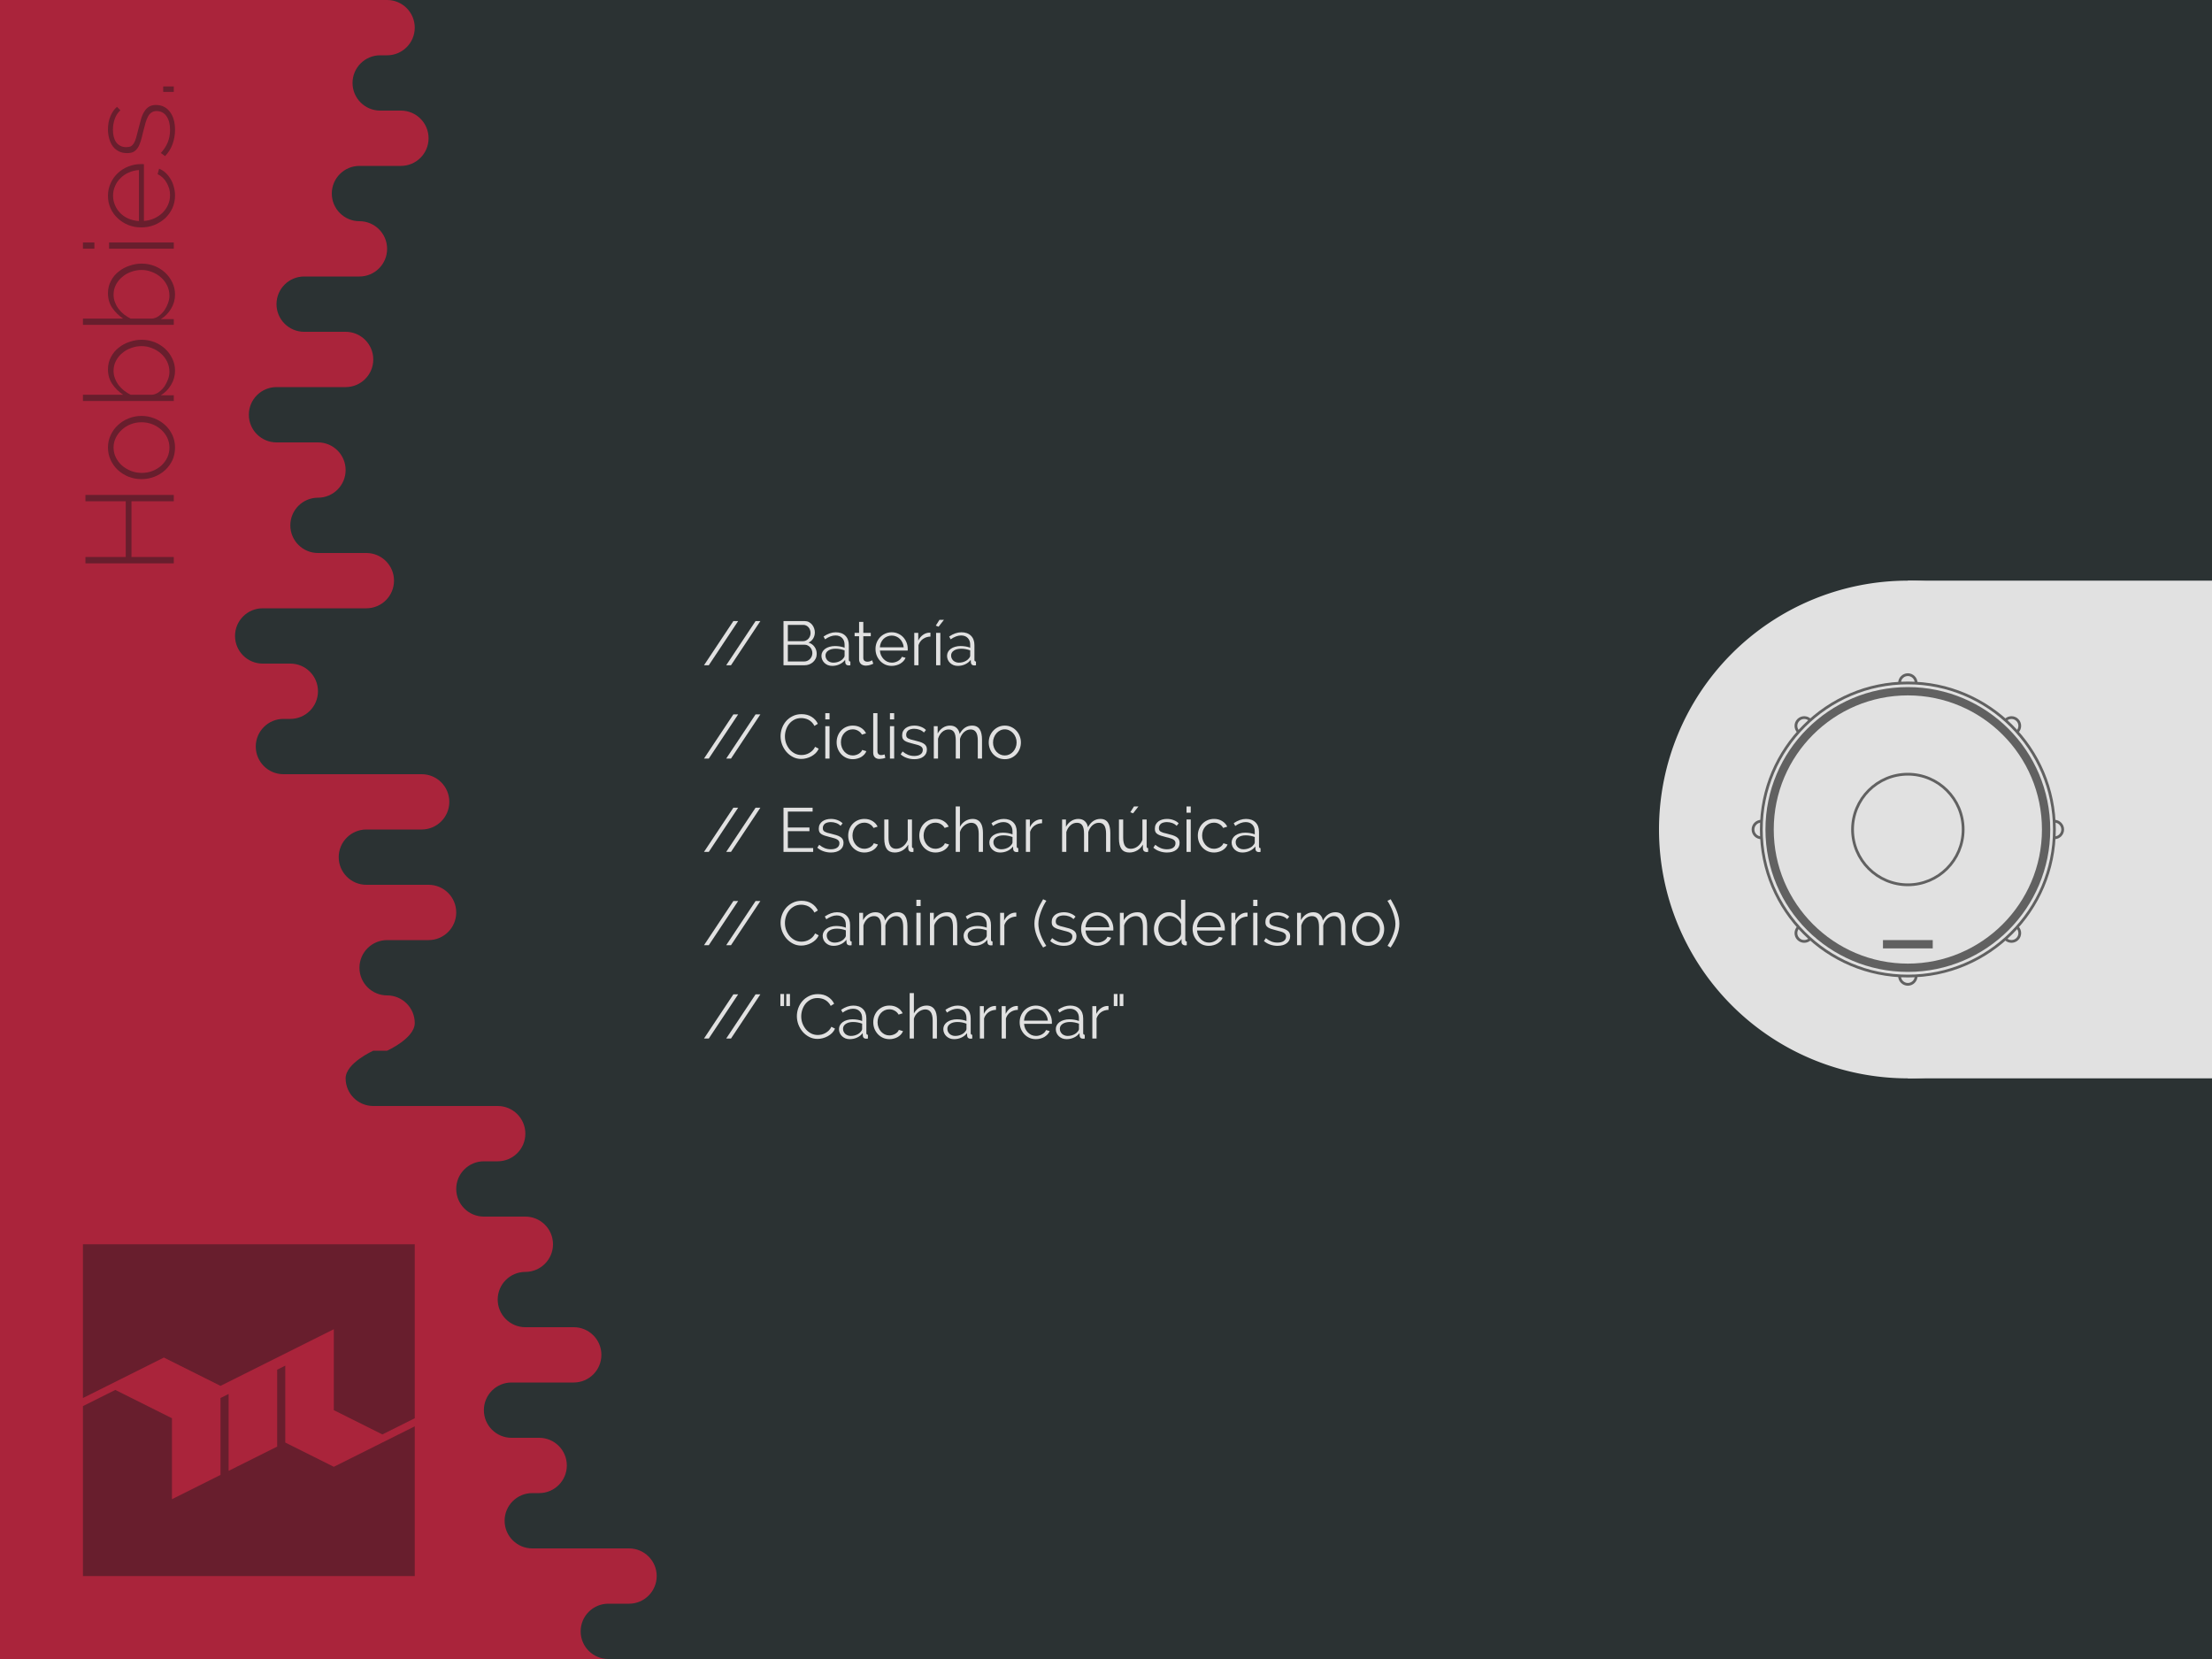 <?xml version="1.0" encoding="UTF-8" standalone="no"?>
<svg
   xmlns:dc="http://purl.org/dc/elements/1.1/"
   xmlns:cc="http://creativecommons.org/ns#"
   xmlns:rdf="http://www.w3.org/1999/02/22-rdf-syntax-ns#"
   xmlns:svg="http://www.w3.org/2000/svg"
   xmlns="http://www.w3.org/2000/svg"
   width="1600"
   height="1200"
   viewBox="0 0 1600 1200"
   id="svg2"
   version="1.1">
  <defs
     id="defs4" />
  <path
     id="rect4535"
     d="M 1600,1e-5 0,1e-5 0,1200 l 1600,0 z"
     style="color:#000000;display:inline;overflow:visible;visibility:visible;opacity:1;fill:#2b3233;fill-opacity:1;fill-rule:evenodd;stroke:none;stroke-width:9;stroke-linecap:butt;stroke-linejoin:round;stroke-miterlimit:4;stroke-dasharray:none;stroke-dashoffset:0;stroke-opacity:1;marker:none;enable-background:accumulate" />
  <path
     id="path4827"
     d="m 0,0 0,1200 440,0 c -11.046,0 -20,-8.954 -20,-20 0,-11.046 8.954,-20 20,-20 l 15,0 c 11.046,0 20,-8.954 20,-20 0,-11.046 -8.954,-20 -20,-20 l -70,0 c -11.046,0 -20,-8.954 -20,-20 0,-11.046 8.954,-20 20,-20 l 5,0 c 11.046,0 20,-8.954 20,-20 0,-11.046 -8.954,-20 -20,-20 l -20,0 c -11.046,0 -20,-8.954 -20,-20 0,-11.046 8.954,-20 20,-20 l 45,0 c 11.046,0 20,-8.954 20,-20 0,-11.046 -8.954,-20 -20,-20 l -35,0 c -11.046,0 -20,-8.954 -20,-20 0,-11.046 8.954,-20 20,-20 11.046,0 20,-8.954 20,-20 0,-11.046 -8.954,-20 -20,-20 l -30,0 c -11.046,0 -20,-8.954 -20,-20 0,-11.046 8.954,-20 20,-20 l 10,0 c 11.046,0 20,-8.954 20,-20 0,-11.046 -8.954,-20 -20,-20 l -90,0 c -11.046,0 -20,-8.954 -20,-20 0,-11.046 20,-20 20,-20 l 10,0 c 0,0 20,-8.954 20,-20 0,-11.046 -8.954,-20 -20,-20 -11.046,0 -20,-8.954 -20,-20 0,-11.046 8.954,-20 20,-20 l 30,0 c 11.046,0 20,-8.954 20,-20 0,-11.046 -8.954,-20 -20,-20 l -45,0 c -11.046,0 -20,-8.954 -20,-20 0,-11.046 8.954,-20 20,-20 l 40,0 c 11.046,0 20,-8.954 20,-20 0,-11.046 -8.954,-20 -20,-20 l -100,0 c -11.046,0 -20,-8.954 -20,-20 0,-11.046 8.954,-20 20,-20 l 5,0 c 11.046,0 20,-8.954 20,-20 0,-11.046 -8.954,-20 -20,-20 l -20,0 c -11.046,0 -20,-8.954 -20,-20 0,-11.046 8.954,-20 20,-20 l 75,0 c 11.046,0 20,-8.954 20,-20 0,-11.046 -8.954,-20 -20,-20 l -35,0 c -11.046,0 -20,-8.954 -20,-20 0,-11.046 8.954,-20 20,-20 11.046,0 20,-8.954 20,-20 0,-11.046 -8.954,-20 -20,-20 l -30,0 c -11.046,0 -20,-8.954 -20,-20 0,-11.046 8.954,-20 20,-20 l 50,0 c 11.046,0 20,-8.954 20,-20 0,-11.046 -8.954,-20 -20,-20 l -30,0 c -11.046,0 -20,-8.954 -20,-20 0,-11.046 8.954,-20 20,-20 l 40,0 c 11.046,0 20,-8.954 20,-20 0,-11.046 -8.954,-20 -20,-20 -11.046,0 -20,-8.954 -20,-20 0,-11.046 8.954,-20 20,-20 l 30,0 c 11.046,0 20,-8.954 20,-20 0,-11.046 -8.954,-20 -20,-20 l -15,0 c -11.046,0 -20,-8.954 -20,-20 0,-11.046 8.954,-20 20,-20 l 5,0 c 11.046,0 20,-8.954 20,-20 C 300,8.954 291.046,0 280,0 Z"
     style="color:#000000;display:inline;overflow:visible;visibility:visible;opacity:1;fill:#aa243b;fill-opacity:1;fill-rule:evenodd;stroke:none;stroke-width:9;stroke-linecap:butt;stroke-linejoin:round;stroke-miterlimit:4;stroke-dasharray:none;stroke-dashoffset:0;stroke-opacity:1;marker:none;enable-background:accumulate" />
  <path
     id="rect4159"
     d="m 60,900 0,111.22 58.537,-29.268 40.976,20.488 81.951,-40.976 0,58.537 35.122,17.561 23.415,-11.707 0,-125.854 z m 146.341,87.805 -5.854,2.927 0,55.61 -35.122,17.561 0,-55.61 -5.854,2.927 0,55.61 -35.122,17.561 0,-58.537 -40.976,-20.488 -23.415,11.707 0,122.927 240,0 0,-108.293 -58.537,29.268 -35.122,-17.561 z"
     style="color:#000000;display:inline;overflow:visible;visibility:visible;opacity:1;fill:#681e2d;fill-opacity:1;fill-rule:evenodd;stroke:none;stroke-width:4;stroke-linecap:butt;stroke-linejoin:miter;stroke-miterlimit:4;stroke-dasharray:none;stroke-dashoffset:0;stroke-opacity:1;marker:none;enable-background:accumulate" />
  <path
     d="m 61.8,357.991 63.9,0 0,4.59 -30.6,0 0,40.32 30.6,0 0,4.59 -63.9,0 0,-4.59 29.16,0 0,-40.32 -29.16,0 0,-4.59 z"
     style="font-style:normal;font-variant:normal;font-weight:300;font-stretch:normal;font-size:90px;line-height:125%;font-family:Raleway;-inkscape-font-specification:'Raleway Light';text-align:end;letter-spacing:0px;word-spacing:0px;text-anchor:end;fill:#681e2d;fill-opacity:1;stroke:none;stroke-width:1px;stroke-linecap:butt;stroke-linejoin:miter;stroke-opacity:1"
     id="path3370" />
  <path
     d="m 126.6,323.702 q 0,4.95 -1.89,9.18 -1.98,4.14 -5.31,7.2 -3.33,3.06 -7.74,4.77 -4.41,1.71 -9.27,1.71 -4.95,0 -9.36,-1.71 -4.41,-1.8 -7.74,-4.86 -3.33,-3.06 -5.22,-7.2 -1.98,-4.23 -1.98,-9.09 0,-4.86 1.98,-9 1.89,-4.14 5.22,-7.2 3.33,-3.15 7.74,-4.86 4.41,-1.8 9.36,-1.8 4.86,0 9.27,1.8 4.41,1.71 7.74,4.77 3.33,3.06 5.31,7.29 1.89,4.14 1.89,9 z m -24.03,18.36 q 4.14,0 7.83,-1.44 3.6,-1.44 6.3,-3.87 2.7,-2.52 4.32,-5.85 1.53,-3.33 1.53,-7.11 0,-3.78 -1.53,-7.11 -1.62,-3.33 -4.41,-5.85 -2.79,-2.52 -6.39,-3.96 -3.69,-1.44 -7.92,-1.44 -4.14,0 -7.74,1.44 -3.69,1.44 -6.39,3.96 -2.79,2.52 -4.41,5.85 -1.62,3.24 -1.62,7.02 0,3.78 1.62,7.11 1.62,3.33 4.41,5.85 2.79,2.43 6.57,3.96 3.69,1.44 7.83,1.44 z"
     style="font-style:normal;font-variant:normal;font-weight:300;font-stretch:normal;font-size:90px;line-height:125%;font-family:Raleway;-inkscape-font-specification:'Raleway Light';text-align:end;letter-spacing:0px;word-spacing:0px;text-anchor:end;fill:#681e2d;fill-opacity:1;stroke:none;stroke-width:1px;stroke-linecap:butt;stroke-linejoin:miter;stroke-opacity:1"
     id="path3372" />
  <path
     d="m 126.6,268.171 q 0,5.49 -2.88,10.26 -2.88,4.77 -7.38,7.47 l 9.36,0 0,4.14 -65.7,0 0,-4.5 29.07,0 q -4.86,-3.33 -7.92,-7.83 -3.06,-4.59 -3.06,-10.53 0,-4.95 2.16,-8.91 2.07,-4.05 5.58,-6.75 3.42,-2.79 7.83,-4.23 4.32,-1.53 8.82,-1.53 4.86,0 9.27,1.71 4.32,1.71 7.65,4.77 3.24,2.97 5.22,7.11 1.98,4.05 1.98,8.82 z m -4.05,0.9 q 0,-4.14 -1.71,-7.56 -1.71,-3.42 -4.5,-5.85 -2.88,-2.52 -6.48,-3.87 -3.6,-1.44 -7.38,-1.44 -3.96,0 -7.56,1.35 -3.69,1.26 -6.48,3.69 -2.88,2.34 -4.59,5.67 -1.71,3.24 -1.71,7.2 0,2.97 1.08,5.58 0.99,2.61 2.7,4.86 1.71,2.16 3.96,3.96 2.25,1.71 4.68,2.88 l 15.48,0 q 2.61,-0.27 4.95,-1.98 2.25,-1.71 3.96,-4.05 1.62,-2.43 2.61,-5.22 0.99,-2.79 0.99,-5.22 z"
     style="font-style:normal;font-variant:normal;font-weight:300;font-stretch:normal;font-size:90px;line-height:125%;font-family:Raleway;-inkscape-font-specification:'Raleway Light';text-align:end;letter-spacing:0px;word-spacing:0px;text-anchor:end;fill:#681e2d;fill-opacity:1;stroke:none;stroke-width:1px;stroke-linecap:butt;stroke-linejoin:miter;stroke-opacity:1"
     id="path3374" />
  <path
     d="m 126.6,213.091 q 0,5.49 -2.88,10.26 -2.88,4.77 -7.38,7.47 l 9.36,0 0,4.14 -65.7,0 0,-4.5 29.07,0 q -4.86,-3.33 -7.92,-7.83 -3.06,-4.59 -3.06,-10.53 0,-4.95 2.16,-8.91 2.07,-4.05 5.58,-6.75 3.42,-2.79 7.83,-4.23 4.32,-1.53 8.82,-1.53 4.86,0 9.27,1.71 4.32,1.71 7.65,4.77 3.24,2.97 5.22,7.11 1.98,4.05 1.98,8.82 z m -4.05,0.9 q 0,-4.14 -1.71,-7.56 -1.71,-3.42 -4.5,-5.85 -2.88,-2.52 -6.48,-3.87 -3.6,-1.44 -7.38,-1.44 -3.96,0 -7.56,1.35 -3.69,1.26 -6.48,3.69 -2.88,2.34 -4.59,5.67 -1.71,3.24 -1.71,7.2 0,2.97 1.08,5.58 0.99,2.61 2.7,4.86 1.71,2.16 3.96,3.96 2.25,1.71 4.68,2.88 l 15.48,0 q 2.61,-0.27 4.95,-1.98 2.25,-1.71 3.96,-4.05 1.62,-2.43 2.61,-5.22 0.99,-2.79 0.99,-5.22 z"
     style="font-style:normal;font-variant:normal;font-weight:300;font-stretch:normal;font-size:90px;line-height:125%;font-family:Raleway;-inkscape-font-specification:'Raleway Light';text-align:end;letter-spacing:0px;word-spacing:0px;text-anchor:end;fill:#681e2d;fill-opacity:1;stroke:none;stroke-width:1px;stroke-linecap:butt;stroke-linejoin:miter;stroke-opacity:1"
     id="path3376" />
  <path
     d="m 125.7,179.881 -46.8,0 0,-4.5 46.8,0 0,4.5 z m -57.42,0 -8.28,0 0,-4.5 8.28,0 0,4.5 z"
     style="font-style:normal;font-variant:normal;font-weight:300;font-stretch:normal;font-size:90px;line-height:125%;font-family:Raleway;-inkscape-font-specification:'Raleway Light';text-align:end;letter-spacing:0px;word-spacing:0px;text-anchor:end;fill:#681e2d;fill-opacity:1;stroke:none;stroke-width:1px;stroke-linecap:butt;stroke-linejoin:miter;stroke-opacity:1"
     id="path3378" />
  <path
     d="m 126.6,141.361 q 0,4.95 -1.89,9.18 -1.98,4.23 -5.31,7.38 -3.42,3.06 -7.83,4.86 -4.41,1.71 -9.45,1.71 -4.95,0 -9.27,-1.71 -4.41,-1.8 -7.65,-4.86 -3.33,-3.06 -5.22,-7.2 -1.89,-4.23 -1.89,-9.09 0,-4.95 1.98,-9.18 1.89,-4.23 5.22,-7.29 3.24,-3.06 7.65,-4.77 4.32,-1.71 9.18,-1.71 0.45,0 1.17,0 0.63,0 0.81,0.09 l 0,41.04 q 4.05,-0.27 7.56,-1.89 3.42,-1.62 5.94,-4.05 2.52,-2.52 3.96,-5.76 1.44,-3.24 1.44,-6.93 0,-2.43 -0.63,-4.77 -0.72,-2.34 -1.89,-4.32 -1.17,-2.07 -2.79,-3.6 -1.71,-1.62 -3.69,-2.52 l 1.08,-3.96 q 2.52,0.99 4.68,2.97 2.07,1.89 3.6,4.5 1.53,2.52 2.34,5.58 0.9,3.06 0.9,6.3 z m -26.1,-18.36 q -4.14,0.27 -7.56,1.89 -3.42,1.53 -5.85,4.05 -2.52,2.43 -3.87,5.67 -1.44,3.24 -1.44,6.93 0,3.69 1.44,6.93 1.35,3.24 3.87,5.76 2.43,2.43 5.94,3.96 3.42,1.44 7.47,1.71 l 0,-36.9 z"
     style="font-style:normal;font-variant:normal;font-weight:300;font-stretch:normal;font-size:90px;line-height:125%;font-family:Raleway;-inkscape-font-specification:'Raleway Light';text-align:end;letter-spacing:0px;word-spacing:0px;text-anchor:end;fill:#681e2d;fill-opacity:1;stroke:none;stroke-width:1px;stroke-linecap:butt;stroke-linejoin:miter;stroke-opacity:1"
     id="path3380" />
  <path
     d="m 126.6,93.93 q 0,5.4 -1.8,10.35 -1.8,4.95 -5.4,8.64 l -3.06,-2.25 q 3.42,-3.78 5.04,-7.83 1.62,-4.05 1.62,-8.91 0,-6.12 -2.52,-9.81 -2.61,-3.78 -7.2,-3.78 -2.16,0 -3.6,0.99 -1.53,0.9 -2.52,2.79 -1.08,1.89 -1.89,4.68 -0.81,2.79 -1.71,6.48 -0.9,3.96 -1.8,6.93 -0.9,2.88 -2.16,4.77 -1.26,1.89 -3.06,2.88 -1.8,0.9 -4.59,0.9 -3.51,0 -6.12,-1.35 -2.61,-1.35 -4.32,-3.69 -1.71,-2.43 -2.52,-5.49 -0.9,-3.15 -0.9,-6.66 0,-5.49 1.89,-9.72 1.8,-4.23 4.68,-6.57 l 2.43,2.52 q -2.7,2.34 -4.05,6.12 -1.35,3.69 -1.35,7.92 0,2.61 0.54,4.95 0.54,2.25 1.71,3.96 1.17,1.71 3.06,2.7 1.8,0.99 4.32,0.99 2.07,0 3.33,-0.63 1.26,-0.72 2.16,-2.16 0.9,-1.53 1.62,-3.87 0.63,-2.34 1.44,-5.58 1.08,-4.41 2.07,-7.83 0.99,-3.42 2.43,-5.67 1.44,-2.34 3.42,-3.51 1.98,-1.26 5.04,-1.26 6.3,0 10.08,4.95 3.69,4.86 3.69,13.05 z"
     style="font-style:normal;font-variant:normal;font-weight:300;font-stretch:normal;font-size:90px;line-height:125%;font-family:Raleway;-inkscape-font-specification:'Raleway Light';text-align:end;letter-spacing:0px;word-spacing:0px;text-anchor:end;fill:#681e2d;fill-opacity:1;stroke:none;stroke-width:1px;stroke-linecap:butt;stroke-linejoin:miter;stroke-opacity:1"
     id="path3382" />
  <path
     d="m 125.7,66.481 -7.65,0 0,-3.96 7.65,0 0,3.96 z"
     style="font-style:normal;font-variant:normal;font-weight:300;font-stretch:normal;font-size:90px;line-height:125%;font-family:Raleway;-inkscape-font-specification:'Raleway Light';text-align:end;letter-spacing:0px;word-spacing:0px;text-anchor:end;fill:#681e2d;fill-opacity:1;stroke:none;stroke-width:1px;stroke-linecap:butt;stroke-linejoin:miter;stroke-opacity:1"
     id="path3384" />
  <path
     id="path5505"
     d="M 1560,600 A 180,180 0 0 1 1380,780 180,180 0 0 1 1200,600 180,180 0 0 1 1380,420 180,180 0 0 1 1560,600 Z"
     style="color:#000000;display:inline;overflow:visible;visibility:visible;opacity:1;fill:#e1e1e1;fill-opacity:1;fill-rule:evenodd;stroke:none;stroke-width:2.005;stroke-linecap:butt;stroke-linejoin:round;stroke-miterlimit:4;stroke-dasharray:none;stroke-dashoffset:0;stroke-opacity:1;marker:none;enable-background:accumulate" />
  <path
     id="rect5679"
     d="m 1380,420 220,0 0,360 -220,0 z"
     style="color:#000000;display:inline;overflow:visible;visibility:visible;opacity:1;fill:#e1e1e1;fill-opacity:1;fill-rule:evenodd;stroke:none;stroke-width:2.005;stroke-linecap:butt;stroke-linejoin:round;stroke-miterlimit:4;stroke-dasharray:none;stroke-dashoffset:0;stroke-opacity:1;marker:none;enable-background:accumulate" />
  <path
     d="m 533.92,449.25 -21.24,31.95 -3.465,0 21.24,-31.95 3.465,0 z"
     style="font-style:normal;font-variant:normal;font-weight:normal;font-stretch:normal;font-size:45px;line-height:150%;font-family:Raleway;-inkscape-font-specification:Raleway;letter-spacing:0px;word-spacing:0px;fill:#e1e1e1;fill-opacity:1;stroke:none;stroke-width:1px;stroke-linecap:butt;stroke-linejoin:miter;stroke-opacity:1"
     id="path3387" />
  <path
     d="m 549.985,449.25 -21.24,31.95 -3.465,0 21.24,-31.95 3.465,0 z"
     style="font-style:normal;font-variant:normal;font-weight:normal;font-stretch:normal;font-size:45px;line-height:150%;font-family:Raleway;-inkscape-font-specification:Raleway;letter-spacing:0px;word-spacing:0px;fill:#e1e1e1;fill-opacity:1;stroke:none;stroke-width:1px;stroke-linecap:butt;stroke-linejoin:miter;stroke-opacity:1"
     id="path3389" />
  <path
     d="m 590.756,472.965 q 0,1.8 -0.72,3.33 -0.72,1.485 -1.935,2.61 -1.215,1.08 -2.835,1.71 -1.62,0.585 -3.465,0.585 l -15.075,0 0,-31.95 15.39,0 q 1.665,0 3.015,0.72 1.35,0.72 2.295,1.89 0.945,1.125 1.44,2.61 0.54,1.44 0.54,2.925 0,2.43 -1.215,4.455 -1.215,1.98 -3.375,2.97 2.745,0.81 4.32,3.015 1.62,2.205 1.62,5.13 z m -3.15,-0.54 q 0,-1.17 -0.405,-2.25 -0.405,-1.125 -1.17,-1.935 -0.72,-0.855 -1.755,-1.35 -0.99,-0.54 -2.16,-0.54 l -12.24,0 0,12.105 11.925,0 q 1.215,0 2.25,-0.495 1.08,-0.495 1.845,-1.305 0.81,-0.855 1.26,-1.935 0.45,-1.125 0.45,-2.295 z m -17.73,-20.43 0,11.79 10.98,0 q 1.17,0 2.16,-0.495 1.035,-0.495 1.755,-1.305 0.72,-0.81 1.125,-1.845 0.405,-1.08 0.405,-2.25 0,-1.215 -0.405,-2.295 -0.36,-1.08 -1.08,-1.845 -0.675,-0.81 -1.62,-1.26 -0.945,-0.495 -2.07,-0.495 l -11.25,0 z"
     style="font-style:normal;font-variant:normal;font-weight:normal;font-stretch:normal;font-size:45px;line-height:150%;font-family:Raleway;-inkscape-font-specification:Raleway;letter-spacing:0px;word-spacing:0px;fill:#e1e1e1;fill-opacity:1;stroke:none;stroke-width:1px;stroke-linecap:butt;stroke-linejoin:miter;stroke-opacity:1"
     id="path3391" />
  <path
     d="m 601.96,481.65 q -1.665,0 -3.105,-0.54 -1.395,-0.585 -2.475,-1.575 -1.035,-0.99 -1.62,-2.295 -0.585,-1.35 -0.585,-2.88 0,-1.53 0.72,-2.835 0.72,-1.305 2.025,-2.25 1.305,-0.945 3.105,-1.44 1.8,-0.54 3.96,-0.54 1.8,0 3.645,0.315 1.845,0.315 3.285,0.9 l 0,-2.115 q 0,-3.105 -1.755,-4.905 -1.755,-1.845 -4.86,-1.845 -1.8,0 -3.69,0.72 -1.89,0.72 -3.825,2.07 l -1.08,-2.025 q 4.545,-3.06 8.82,-3.06 4.41,0 6.93,2.475 2.52,2.475 2.52,6.84 l 0,10.575 q 0,1.26 1.125,1.26 l 0,2.7 q -0.765,0.135 -1.17,0.135 -1.17,0 -1.845,-0.585 -0.63,-0.585 -0.675,-1.62 l -0.09,-1.845 q -1.62,2.115 -4.095,3.24 -2.43,1.125 -5.265,1.125 z m 0.72,-2.34 q 2.385,0 4.365,-0.9 2.025,-0.9 3.06,-2.385 0.405,-0.405 0.585,-0.855 0.225,-0.495 0.225,-0.9 l 0,-3.825 q -1.53,-0.585 -3.195,-0.9 -1.62,-0.315 -3.33,-0.315 -3.24,0 -5.265,1.35 -2.025,1.35 -2.025,3.555 0,1.08 0.405,2.025 0.45,0.945 1.17,1.665 0.765,0.675 1.8,1.08 1.035,0.405 2.205,0.405 z"
     style="font-style:normal;font-variant:normal;font-weight:normal;font-stretch:normal;font-size:45px;line-height:150%;font-family:Raleway;-inkscape-font-specification:Raleway;letter-spacing:0px;word-spacing:0px;fill:#e1e1e1;fill-opacity:1;stroke:none;stroke-width:1px;stroke-linecap:butt;stroke-linejoin:miter;stroke-opacity:1"
     id="path3393" />
  <path
     d="m 631.661,480.075 q -0.27,0.135 -0.81,0.36 -0.495,0.225 -1.17,0.45 -0.675,0.225 -1.53,0.405 -0.855,0.18 -1.8,0.18 -0.99,0 -1.89,-0.27 -0.9,-0.27 -1.575,-0.81 -0.675,-0.585 -1.08,-1.44 -0.405,-0.855 -0.405,-1.98 l 0,-16.785 -3.24,0 0,-2.43 3.24,0 0,-7.92 3.06,0 0,7.92 5.4,0 0,2.43 -5.4,0 0,15.93 q 0.09,1.305 0.9,1.935 0.855,0.585 1.935,0.585 1.305,0 2.295,-0.405 0.99,-0.45 1.26,-0.63 l 0.81,2.475 z"
     style="font-style:normal;font-variant:normal;font-weight:normal;font-stretch:normal;font-size:45px;line-height:150%;font-family:Raleway;-inkscape-font-specification:Raleway;letter-spacing:0px;word-spacing:0px;fill:#e1e1e1;fill-opacity:1;stroke:none;stroke-width:1px;stroke-linecap:butt;stroke-linejoin:miter;stroke-opacity:1"
     id="path3395" />
  <path
     d="m 645.025,481.65 q -2.565,0 -4.725,-0.945 -2.115,-0.99 -3.69,-2.655 -1.575,-1.71 -2.475,-3.915 -0.855,-2.205 -0.855,-4.725 0,-2.475 0.855,-4.635 0.9,-2.205 2.43,-3.825 1.575,-1.665 3.735,-2.61 2.16,-0.99 4.68,-0.99 2.565,0 4.68,0.99 2.16,0.945 3.69,2.61 1.53,1.665 2.385,3.825 0.855,2.16 0.855,4.59 0,0.36 0,0.72 0,0.36 -0.045,0.495 l -20.07,0 q 0.135,1.89 0.855,3.51 0.765,1.575 1.935,2.745 1.17,1.17 2.655,1.845 1.53,0.63 3.24,0.63 1.125,0 2.25,-0.315 1.125,-0.315 2.07,-0.855 0.945,-0.54 1.71,-1.305 0.765,-0.81 1.17,-1.755 l 2.655,0.72 q -0.54,1.305 -1.53,2.385 -0.99,1.035 -2.295,1.845 -1.305,0.765 -2.88,1.17 -1.575,0.45 -3.285,0.45 z m 8.64,-13.41 q -0.135,-1.89 -0.9,-3.42 -0.72,-1.575 -1.89,-2.7 -1.125,-1.125 -2.655,-1.755 -1.485,-0.63 -3.195,-0.63 -1.71,0 -3.24,0.63 -1.53,0.63 -2.7,1.755 -1.125,1.125 -1.845,2.7 -0.675,1.575 -0.81,3.42 l 17.235,0 z"
     style="font-style:normal;font-variant:normal;font-weight:normal;font-stretch:normal;font-size:45px;line-height:150%;font-family:Raleway;-inkscape-font-specification:Raleway;letter-spacing:0px;word-spacing:0px;fill:#e1e1e1;fill-opacity:1;stroke:none;stroke-width:1px;stroke-linecap:butt;stroke-linejoin:miter;stroke-opacity:1"
     id="path3397" />
  <path
     d="m 673.015,460.455 q -3.105,0.09 -5.4,1.71 -2.295,1.62 -3.24,4.455 l 0,14.58 -3.06,0 0,-23.445 2.88,0 0,5.625 q 1.305,-2.7 3.51,-4.23 2.205,-1.53 4.725,-1.53 0.36,0 0.585,0.045 l 0,2.79 z"
     style="font-style:normal;font-variant:normal;font-weight:normal;font-stretch:normal;font-size:45px;line-height:150%;font-family:Raleway;-inkscape-font-specification:Raleway;letter-spacing:0px;word-spacing:0px;fill:#e1e1e1;fill-opacity:1;stroke:none;stroke-width:1px;stroke-linecap:butt;stroke-linejoin:miter;stroke-opacity:1"
     id="path3399" />
  <path
     d="m 678.911,453.3 -2.025,-0.765 2.655,-4.185 3.24,0 -3.87,4.95 z m -1.8,27.9 0,-23.445 3.06,0 0,23.445 -3.06,0 z"
     style="font-style:normal;font-variant:normal;font-weight:normal;font-stretch:normal;font-size:45px;line-height:150%;font-family:Raleway;-inkscape-font-specification:Raleway;letter-spacing:0px;word-spacing:0px;fill:#e1e1e1;fill-opacity:1;stroke:none;stroke-width:1px;stroke-linecap:butt;stroke-linejoin:miter;stroke-opacity:1"
     id="path3401" />
  <path
     d="m 692.815,481.65 q -1.665,0 -3.105,-0.54 -1.395,-0.585 -2.475,-1.575 -1.035,-0.99 -1.62,-2.295 -0.585,-1.35 -0.585,-2.88 0,-1.53 0.72,-2.835 0.72,-1.305 2.025,-2.25 1.305,-0.945 3.105,-1.44 1.8,-0.54 3.96,-0.54 1.8,0 3.645,0.315 1.845,0.315 3.285,0.9 l 0,-2.115 q 0,-3.105 -1.755,-4.905 -1.755,-1.845 -4.86,-1.845 -1.8,0 -3.69,0.72 -1.89,0.72 -3.825,2.07 l -1.08,-2.025 q 4.545,-3.06 8.82,-3.06 4.41,0 6.93,2.475 2.52,2.475 2.52,6.84 l 0,10.575 q 0,1.26 1.125,1.26 l 0,2.7 q -0.765,0.135 -1.17,0.135 -1.17,0 -1.845,-0.585 -0.63,-0.585 -0.675,-1.62 l -0.09,-1.845 q -1.62,2.115 -4.095,3.24 -2.43,1.125 -5.265,1.125 z m 0.72,-2.34 q 2.385,0 4.365,-0.9 2.025,-0.9 3.06,-2.385 0.405,-0.405 0.585,-0.855 0.225,-0.495 0.225,-0.9 l 0,-3.825 q -1.53,-0.585 -3.195,-0.9 -1.62,-0.315 -3.33,-0.315 -3.24,0 -5.265,1.35 -2.025,1.35 -2.025,3.555 0,1.08 0.405,2.025 0.45,0.945 1.17,1.665 0.765,0.675 1.8,1.08 1.035,0.405 2.205,0.405 z"
     style="font-style:normal;font-variant:normal;font-weight:normal;font-stretch:normal;font-size:45px;line-height:150%;font-family:Raleway;-inkscape-font-specification:Raleway;letter-spacing:0px;word-spacing:0px;fill:#e1e1e1;fill-opacity:1;stroke:none;stroke-width:1px;stroke-linecap:butt;stroke-linejoin:miter;stroke-opacity:1"
     id="path3403" />
  <path
     d="m 533.92,516.75 -21.24,31.95 -3.465,0 21.24,-31.95 3.465,0 z"
     style="font-style:normal;font-variant:normal;font-weight:normal;font-stretch:normal;font-size:45px;line-height:150%;font-family:Raleway;-inkscape-font-specification:Raleway;letter-spacing:0px;word-spacing:0px;fill:#e1e1e1;fill-opacity:1;stroke:none;stroke-width:1px;stroke-linecap:butt;stroke-linejoin:miter;stroke-opacity:1"
     id="path3405" />
  <path
     d="m 549.985,516.75 -21.24,31.95 -3.465,0 21.24,-31.95 3.465,0 z"
     style="font-style:normal;font-variant:normal;font-weight:normal;font-stretch:normal;font-size:45px;line-height:150%;font-family:Raleway;-inkscape-font-specification:Raleway;letter-spacing:0px;word-spacing:0px;fill:#e1e1e1;fill-opacity:1;stroke:none;stroke-width:1px;stroke-linecap:butt;stroke-linejoin:miter;stroke-opacity:1"
     id="path3407" />
  <path
     d="m 564.611,532.5 q 0,-2.88 0.99,-5.715 1.035,-2.88 2.97,-5.13 1.935,-2.25 4.77,-3.645 2.835,-1.44 6.435,-1.44 4.275,0 7.29,1.935 3.06,1.935 4.5,5.04 l -2.475,1.53 q -0.765,-1.575 -1.89,-2.655 -1.08,-1.08 -2.34,-1.755 -1.26,-0.675 -2.61,-0.945 -1.35,-0.315 -2.655,-0.315 -2.88,0 -5.085,1.17 -2.205,1.17 -3.735,3.06 -1.485,1.89 -2.25,4.275 -0.765,2.34 -0.765,4.77 0,2.655 0.9,5.085 0.945,2.43 2.52,4.32 1.62,1.845 3.78,2.97 2.205,1.08 4.77,1.08 1.35,0 2.745,-0.315 1.44,-0.36 2.745,-1.08 1.35,-0.765 2.475,-1.845 1.125,-1.125 1.89,-2.7 l 2.61,1.35 q -0.765,1.8 -2.16,3.195 -1.395,1.35 -3.105,2.295 -1.71,0.945 -3.645,1.44 -1.89,0.495 -3.735,0.495 -3.285,0 -6.03,-1.44 -2.745,-1.44 -4.725,-3.735 -1.98,-2.34 -3.105,-5.265 -1.08,-2.97 -1.08,-6.03 z"
     style="font-style:normal;font-variant:normal;font-weight:normal;font-stretch:normal;font-size:45px;line-height:150%;font-family:Raleway;-inkscape-font-specification:Raleway;letter-spacing:0px;word-spacing:0px;fill:#e1e1e1;fill-opacity:1;stroke:none;stroke-width:1px;stroke-linecap:butt;stroke-linejoin:miter;stroke-opacity:1"
     id="path3409" />
  <path
     d="m 596.966,548.7 0,-23.445 3.06,0 0,23.445 -3.06,0 z m 0,-28.35 0,-4.5 3.06,0 0,4.5 -3.06,0 z"
     style="font-style:normal;font-variant:normal;font-weight:normal;font-stretch:normal;font-size:45px;line-height:150%;font-family:Raleway;-inkscape-font-specification:Raleway;letter-spacing:0px;word-spacing:0px;fill:#e1e1e1;fill-opacity:1;stroke:none;stroke-width:1px;stroke-linecap:butt;stroke-linejoin:miter;stroke-opacity:1"
     id="path3411" />
  <path
     d="m 605.155,536.91 q 0,-2.475 0.855,-4.68 0.855,-2.205 2.385,-3.825 1.575,-1.665 3.735,-2.61 2.16,-0.945 4.77,-0.945 3.33,0 5.805,1.53 2.475,1.485 3.735,4.05 l -2.97,0.945 q -0.99,-1.8 -2.79,-2.79 -1.755,-1.035 -3.915,-1.035 -1.8,0 -3.375,0.72 -1.53,0.72 -2.7,1.98 -1.125,1.215 -1.8,2.925 -0.63,1.71 -0.63,3.735 0,1.98 0.675,3.735 0.675,1.755 1.845,3.06 1.17,1.26 2.7,2.025 1.575,0.72 3.33,0.72 1.125,0 2.205,-0.315 1.125,-0.315 2.07,-0.855 0.945,-0.585 1.62,-1.305 0.675,-0.72 0.945,-1.53 l 3.015,0.9 q -0.495,1.26 -1.44,2.34 -0.945,1.035 -2.25,1.845 -1.26,0.765 -2.835,1.17 -1.53,0.45 -3.195,0.45 -2.565,0 -4.725,-0.945 -2.16,-0.99 -3.735,-2.655 -1.575,-1.71 -2.475,-3.915 -0.855,-2.205 -0.855,-4.725 z"
     style="font-style:normal;font-variant:normal;font-weight:normal;font-stretch:normal;font-size:45px;line-height:150%;font-family:Raleway;-inkscape-font-specification:Raleway;letter-spacing:0px;word-spacing:0px;fill:#e1e1e1;fill-opacity:1;stroke:none;stroke-width:1px;stroke-linecap:butt;stroke-linejoin:miter;stroke-opacity:1"
     id="path3413" />
  <path
     d="m 631.616,515.85 3.06,0 0,27.54 q 0,1.305 0.72,2.07 0.72,0.72 2.025,0.72 0.495,0 1.17,-0.135 0.675,-0.135 1.26,-0.36 l 0.54,2.475 q -0.855,0.36 -2.115,0.585 -1.215,0.225 -2.115,0.225 -2.115,0 -3.33,-1.17 -1.215,-1.215 -1.215,-3.375 l 0,-28.575 z"
     style="font-style:normal;font-variant:normal;font-weight:normal;font-stretch:normal;font-size:45px;line-height:150%;font-family:Raleway;-inkscape-font-specification:Raleway;letter-spacing:0px;word-spacing:0px;fill:#e1e1e1;fill-opacity:1;stroke:none;stroke-width:1px;stroke-linecap:butt;stroke-linejoin:miter;stroke-opacity:1"
     id="path3415" />
  <path
     d="m 643.721,548.7 0,-23.445 3.06,0 0,23.445 -3.06,0 z m 0,-28.35 0,-4.5 3.06,0 0,4.5 -3.06,0 z"
     style="font-style:normal;font-variant:normal;font-weight:normal;font-stretch:normal;font-size:45px;line-height:150%;font-family:Raleway;-inkscape-font-specification:Raleway;letter-spacing:0px;word-spacing:0px;fill:#e1e1e1;fill-opacity:1;stroke:none;stroke-width:1px;stroke-linecap:butt;stroke-linejoin:miter;stroke-opacity:1"
     id="path3417" />
  <path
     d="m 661.315,549.15 q -2.745,0 -5.355,-0.9 -2.61,-0.9 -4.5,-2.61 l 1.395,-2.07 q 1.98,1.62 4.005,2.43 2.07,0.81 4.41,0.81 2.835,0 4.5,-1.125 1.71,-1.17 1.71,-3.285 0,-0.99 -0.45,-1.62 -0.45,-0.675 -1.35,-1.17 -0.855,-0.495 -2.205,-0.855 -1.305,-0.405 -3.06,-0.81 -2.025,-0.495 -3.51,-0.99 -1.485,-0.495 -2.475,-1.125 -0.945,-0.63 -1.44,-1.53 -0.45,-0.945 -0.45,-2.34 0,-1.755 0.675,-3.105 0.72,-1.35 1.89,-2.205 1.215,-0.9 2.79,-1.35 1.62,-0.45 3.42,-0.45 2.7,0 4.905,0.9 2.205,0.855 3.555,2.295 l -1.485,1.8 q -1.305,-1.35 -3.195,-2.025 -1.845,-0.675 -3.87,-0.675 -1.215,0 -2.25,0.27 -1.035,0.225 -1.845,0.765 -0.765,0.54 -1.215,1.395 -0.45,0.81 -0.45,1.935 0,0.945 0.315,1.53 0.315,0.585 1.035,1.035 0.72,0.405 1.8,0.765 1.125,0.315 2.7,0.675 2.25,0.54 3.96,1.08 1.71,0.54 2.835,1.26 1.17,0.72 1.755,1.755 0.585,1.035 0.585,2.52 0,3.24 -2.475,5.13 -2.475,1.89 -6.66,1.89 z"
     style="font-style:normal;font-variant:normal;font-weight:normal;font-stretch:normal;font-size:45px;line-height:150%;font-family:Raleway;-inkscape-font-specification:Raleway;letter-spacing:0px;word-spacing:0px;fill:#e1e1e1;fill-opacity:1;stroke:none;stroke-width:1px;stroke-linecap:butt;stroke-linejoin:miter;stroke-opacity:1"
     id="path3419" />
  <path
     d="m 710.32,548.7 -3.06,0 0,-13.095 q 0,-4.095 -1.305,-6.03 -1.305,-1.935 -3.87,-1.935 -1.35,0 -2.565,0.495 -1.17,0.495 -2.205,1.395 -0.99,0.9 -1.755,2.16 -0.765,1.215 -1.17,2.7 l 0,14.31 -3.06,0 0,-13.095 q 0,-4.185 -1.26,-6.075 -1.26,-1.89 -3.87,-1.89 -2.655,0 -4.725,1.845 -2.07,1.845 -2.97,4.86 l 0,14.355 -3.06,0 0,-23.445 2.79,0 0,5.31 q 1.44,-2.7 3.78,-4.185 2.34,-1.53 5.175,-1.53 2.97,0 4.725,1.665 1.8,1.665 2.205,4.365 3.285,-6.03 9.045,-6.03 1.98,0 3.33,0.72 1.395,0.72 2.205,2.07 0.855,1.305 1.215,3.195 0.405,1.845 0.405,4.14 l 0,13.725 z"
     style="font-style:normal;font-variant:normal;font-weight:normal;font-stretch:normal;font-size:45px;line-height:150%;font-family:Raleway;-inkscape-font-specification:Raleway;letter-spacing:0px;word-spacing:0px;fill:#e1e1e1;fill-opacity:1;stroke:none;stroke-width:1px;stroke-linecap:butt;stroke-linejoin:miter;stroke-opacity:1"
     id="path3421" />
  <path
     d="m 726.791,549.15 q -2.565,0 -4.68,-0.945 -2.115,-0.99 -3.69,-2.655 -1.53,-1.665 -2.385,-3.87 -0.855,-2.205 -0.855,-4.635 0,-2.475 0.855,-4.68 0.9,-2.205 2.43,-3.87 1.575,-1.665 3.69,-2.655 2.115,-0.99 4.635,-0.99 2.52,0 4.635,0.99 2.16,0.99 3.69,2.655 1.575,1.665 2.43,3.87 0.9,2.205 0.9,4.68 0,2.43 -0.855,4.635 -0.855,2.205 -2.43,3.87 -1.53,1.665 -3.69,2.655 -2.115,0.945 -4.68,0.945 z m -8.505,-12.06 q 0,1.98 0.675,3.69 0.675,1.665 1.8,2.97 1.17,1.26 2.7,1.98 1.575,0.72 3.33,0.72 1.755,0 3.285,-0.72 1.575,-0.765 2.745,-2.025 1.17,-1.305 1.845,-3.015 0.675,-1.71 0.675,-3.69 0,-1.935 -0.675,-3.645 -0.675,-1.755 -1.845,-3.015 -1.17,-1.305 -2.745,-2.025 -1.53,-0.765 -3.285,-0.765 -1.755,0 -3.285,0.765 -1.53,0.72 -2.7,2.025 -1.17,1.305 -1.845,3.06 -0.675,1.71 -0.675,3.69 z"
     style="font-style:normal;font-variant:normal;font-weight:normal;font-stretch:normal;font-size:45px;line-height:150%;font-family:Raleway;-inkscape-font-specification:Raleway;letter-spacing:0px;word-spacing:0px;fill:#e1e1e1;fill-opacity:1;stroke:none;stroke-width:1px;stroke-linecap:butt;stroke-linejoin:miter;stroke-opacity:1"
     id="path3423" />
  <path
     d="m 533.92,584.25 -21.24,31.95 -3.465,0 21.24,-31.95 3.465,0 z"
     style="font-style:normal;font-variant:normal;font-weight:normal;font-stretch:normal;font-size:45px;line-height:150%;font-family:Raleway;-inkscape-font-specification:Raleway;letter-spacing:0px;word-spacing:0px;fill:#e1e1e1;fill-opacity:1;stroke:none;stroke-width:1px;stroke-linecap:butt;stroke-linejoin:miter;stroke-opacity:1"
     id="path3425" />
  <path
     d="m 549.985,584.25 -21.24,31.95 -3.465,0 21.24,-31.95 3.465,0 z"
     style="font-style:normal;font-variant:normal;font-weight:normal;font-stretch:normal;font-size:45px;line-height:150%;font-family:Raleway;-inkscape-font-specification:Raleway;letter-spacing:0px;word-spacing:0px;fill:#e1e1e1;fill-opacity:1;stroke:none;stroke-width:1px;stroke-linecap:butt;stroke-linejoin:miter;stroke-opacity:1"
     id="path3427" />
  <path
     d="m 588.191,613.41 0,2.79 -21.465,0 0,-31.95 21.06,0 0,2.79 -17.91,0 0,11.52 15.615,0 0,2.655 -15.615,0 0,12.195 18.315,0 z"
     style="font-style:normal;font-variant:normal;font-weight:normal;font-stretch:normal;font-size:45px;line-height:150%;font-family:Raleway;-inkscape-font-specification:Raleway;letter-spacing:0px;word-spacing:0px;fill:#e1e1e1;fill-opacity:1;stroke:none;stroke-width:1px;stroke-linecap:butt;stroke-linejoin:miter;stroke-opacity:1"
     id="path3429" />
  <path
     d="m 601.016,616.65 q -2.745,0 -5.355,-0.9 -2.61,-0.9 -4.5,-2.61 l 1.395,-2.07 q 1.98,1.62 4.005,2.43 2.07,0.81 4.41,0.81 2.835,0 4.5,-1.125 1.71,-1.17 1.71,-3.285 0,-0.99 -0.45,-1.62 -0.45,-0.675 -1.35,-1.17 -0.855,-0.495 -2.205,-0.855 -1.305,-0.405 -3.06,-0.81 -2.025,-0.495 -3.51,-0.99 -1.485,-0.495 -2.475,-1.125 -0.945,-0.63 -1.44,-1.53 -0.45,-0.945 -0.45,-2.34 0,-1.755 0.675,-3.105 0.72,-1.35 1.89,-2.205 1.215,-0.9 2.79,-1.35 1.62,-0.45 3.42,-0.45 2.7,0 4.905,0.9 2.205,0.855 3.555,2.295 l -1.485,1.8 q -1.305,-1.35 -3.195,-2.025 -1.845,-0.675 -3.87,-0.675 -1.215,0 -2.25,0.27 -1.035,0.225 -1.845,0.765 -0.765,0.54 -1.215,1.395 -0.45,0.81 -0.45,1.935 0,0.945 0.315,1.53 0.315,0.585 1.035,1.035 0.72,0.405 1.8,0.765 1.125,0.315 2.7,0.675 2.25,0.54 3.96,1.08 1.71,0.54 2.835,1.26 1.17,0.72 1.755,1.755 0.585,1.035 0.585,2.52 0,3.24 -2.475,5.13 -2.475,1.89 -6.66,1.89 z"
     style="font-style:normal;font-variant:normal;font-weight:normal;font-stretch:normal;font-size:45px;line-height:150%;font-family:Raleway;-inkscape-font-specification:Raleway;letter-spacing:0px;word-spacing:0px;fill:#e1e1e1;fill-opacity:1;stroke:none;stroke-width:1px;stroke-linecap:butt;stroke-linejoin:miter;stroke-opacity:1"
     id="path3431" />
  <path
     d="m 613.526,604.41 q 0,-2.475 0.855,-4.68 0.855,-2.205 2.385,-3.825 1.575,-1.665 3.735,-2.61 2.16,-0.945 4.77,-0.945 3.33,0 5.805,1.53 2.475,1.485 3.735,4.05 l -2.97,0.945 q -0.99,-1.8 -2.79,-2.79 -1.755,-1.035 -3.915,-1.035 -1.8,0 -3.375,0.72 -1.53,0.72 -2.7,1.98 -1.125,1.215 -1.8,2.925 -0.63,1.71 -0.63,3.735 0,1.98 0.675,3.735 0.675,1.755 1.845,3.06 1.17,1.26 2.7,2.025 1.575,0.72 3.33,0.72 1.125,0 2.205,-0.315 1.125,-0.315 2.07,-0.855 0.945,-0.585 1.62,-1.305 0.675,-0.72 0.945,-1.53 l 3.015,0.9 q -0.495,1.26 -1.44,2.34 -0.945,1.035 -2.25,1.845 -1.26,0.765 -2.835,1.17 -1.53,0.45 -3.195,0.45 -2.565,0 -4.725,-0.945 -2.16,-0.99 -3.735,-2.655 -1.575,-1.71 -2.475,-3.915 -0.855,-2.205 -0.855,-4.725 z"
     style="font-style:normal;font-variant:normal;font-weight:normal;font-stretch:normal;font-size:45px;line-height:150%;font-family:Raleway;-inkscape-font-specification:Raleway;letter-spacing:0px;word-spacing:0px;fill:#e1e1e1;fill-opacity:1;stroke:none;stroke-width:1px;stroke-linecap:butt;stroke-linejoin:miter;stroke-opacity:1"
     id="path3433" />
  <path
     d="m 647.187,616.65 q -3.825,0 -5.715,-2.52 -1.845,-2.565 -1.845,-7.605 l 0,-13.77 3.06,0 0,13.23 q 0,7.965 5.445,7.965 1.35,0 2.655,-0.45 1.305,-0.45 2.385,-1.305 1.125,-0.855 1.98,-2.025 0.9,-1.17 1.44,-2.655 l 0,-14.76 3.06,0 0,19.485 q 0,1.26 1.08,1.26 l 0,2.7 q -0.54,0.09 -0.9,0.09 -0.315,0 -0.45,0 -1.08,-0.045 -1.755,-0.765 -0.675,-0.72 -0.675,-1.935 l 0,-2.7 q -1.53,2.745 -4.185,4.275 -2.61,1.485 -5.58,1.485 z"
     style="font-style:normal;font-variant:normal;font-weight:normal;font-stretch:normal;font-size:45px;line-height:150%;font-family:Raleway;-inkscape-font-specification:Raleway;letter-spacing:0px;word-spacing:0px;fill:#e1e1e1;fill-opacity:1;stroke:none;stroke-width:1px;stroke-linecap:butt;stroke-linejoin:miter;stroke-opacity:1"
     id="path3435" />
  <path
     d="m 664.961,604.41 q 0,-2.475 0.855,-4.68 0.855,-2.205 2.385,-3.825 1.575,-1.665 3.735,-2.61 2.16,-0.945 4.77,-0.945 3.33,0 5.805,1.53 2.475,1.485 3.735,4.05 l -2.97,0.945 q -0.99,-1.8 -2.79,-2.79 -1.755,-1.035 -3.915,-1.035 -1.8,0 -3.375,0.72 -1.53,0.72 -2.7,1.98 -1.125,1.215 -1.8,2.925 -0.63,1.71 -0.63,3.735 0,1.98 0.675,3.735 0.675,1.755 1.845,3.06 1.17,1.26 2.7,2.025 1.575,0.72 3.33,0.72 1.125,0 2.205,-0.315 1.125,-0.315 2.07,-0.855 0.945,-0.585 1.62,-1.305 0.675,-0.72 0.945,-1.53 l 3.015,0.9 q -0.495,1.26 -1.44,2.34 -0.945,1.035 -2.25,1.845 -1.26,0.765 -2.835,1.17 -1.53,0.45 -3.195,0.45 -2.565,0 -4.725,-0.945 -2.16,-0.99 -3.735,-2.655 -1.575,-1.71 -2.475,-3.915 -0.855,-2.205 -0.855,-4.725 z"
     style="font-style:normal;font-variant:normal;font-weight:normal;font-stretch:normal;font-size:45px;line-height:150%;font-family:Raleway;-inkscape-font-specification:Raleway;letter-spacing:0px;word-spacing:0px;fill:#e1e1e1;fill-opacity:1;stroke:none;stroke-width:1px;stroke-linecap:butt;stroke-linejoin:miter;stroke-opacity:1"
     id="path3437" />
  <path
     d="m 710.997,616.2 -3.06,0 0,-13.095 q 0,-4.005 -1.395,-5.985 -1.35,-1.98 -4.005,-1.98 -1.305,0 -2.61,0.54 -1.26,0.495 -2.385,1.395 -1.125,0.9 -1.98,2.115 -0.81,1.215 -1.215,2.655 l 0,14.355 -3.06,0 0,-32.85 3.06,0 0,14.715 q 1.395,-2.655 3.87,-4.185 2.475,-1.53 5.355,-1.53 2.025,0 3.42,0.765 1.395,0.72 2.295,2.07 0.9,1.305 1.305,3.195 0.405,1.845 0.405,4.095 l 0,13.725 z"
     style="font-style:normal;font-variant:normal;font-weight:normal;font-stretch:normal;font-size:45px;line-height:150%;font-family:Raleway;-inkscape-font-specification:Raleway;letter-spacing:0px;word-spacing:0px;fill:#e1e1e1;fill-opacity:1;stroke:none;stroke-width:1px;stroke-linecap:butt;stroke-linejoin:miter;stroke-opacity:1"
     id="path3439" />
  <path
     d="m 723.417,616.65 q -1.665,0 -3.105,-0.54 -1.395,-0.585 -2.475,-1.575 -1.035,-0.99 -1.62,-2.295 -0.585,-1.35 -0.585,-2.88 0,-1.53 0.72,-2.835 0.72,-1.305 2.025,-2.25 1.305,-0.945 3.105,-1.44 1.8,-0.54 3.96,-0.54 1.8,0 3.645,0.315 1.845,0.315 3.285,0.9 l 0,-2.115 q 0,-3.105 -1.755,-4.905 -1.755,-1.845 -4.86,-1.845 -1.8,0 -3.69,0.72 -1.89,0.72 -3.825,2.07 l -1.08,-2.025 q 4.545,-3.06 8.82,-3.06 4.41,0 6.93,2.475 2.52,2.475 2.52,6.84 l 0,10.575 q 0,1.26 1.125,1.26 l 0,2.7 q -0.765,0.135 -1.17,0.135 -1.17,0 -1.845,-0.585 -0.63,-0.585 -0.675,-1.62 l -0.09,-1.845 q -1.62,2.115 -4.095,3.24 -2.43,1.125 -5.265,1.125 z m 0.72,-2.34 q 2.385,0 4.365,-0.9 2.025,-0.9 3.06,-2.385 0.405,-0.405 0.585,-0.855 0.225,-0.495 0.225,-0.9 l 0,-3.825 q -1.53,-0.585 -3.195,-0.9 -1.62,-0.315 -3.33,-0.315 -3.24,0 -5.265,1.35 -2.025,1.35 -2.025,3.555 0,1.08 0.405,2.025 0.45,0.945 1.17,1.665 0.765,0.675 1.8,1.08 1.035,0.405 2.205,0.405 z"
     style="font-style:normal;font-variant:normal;font-weight:normal;font-stretch:normal;font-size:45px;line-height:150%;font-family:Raleway;-inkscape-font-specification:Raleway;letter-spacing:0px;word-spacing:0px;fill:#e1e1e1;fill-opacity:1;stroke:none;stroke-width:1px;stroke-linecap:butt;stroke-linejoin:miter;stroke-opacity:1"
     id="path3441" />
  <path
     d="m 753.748,595.455 q -3.105,0.09 -5.4,1.71 -2.295,1.62 -3.24,4.455 l 0,14.58 -3.06,0 0,-23.445 2.88,0 0,5.625 q 1.305,-2.7 3.51,-4.23 2.205,-1.53 4.725,-1.53 0.36,0 0.585,0.045 l 0,2.79 z"
     style="font-style:normal;font-variant:normal;font-weight:normal;font-stretch:normal;font-size:45px;line-height:150%;font-family:Raleway;-inkscape-font-specification:Raleway;letter-spacing:0px;word-spacing:0px;fill:#e1e1e1;fill-opacity:1;stroke:none;stroke-width:1px;stroke-linecap:butt;stroke-linejoin:miter;stroke-opacity:1"
     id="path3443" />
  <path
     d="m 803.114,616.2 -3.06,0 0,-13.095 q 0,-4.095 -1.305,-6.03 -1.305,-1.935 -3.87,-1.935 -1.35,0 -2.565,0.495 -1.17,0.495 -2.205,1.395 -0.99,0.9 -1.755,2.16 -0.765,1.215 -1.17,2.7 l 0,14.31 -3.06,0 0,-13.095 q 0,-4.185 -1.26,-6.075 -1.26,-1.89 -3.87,-1.89 -2.655,0 -4.725,1.845 -2.07,1.845 -2.97,4.86 l 0,14.355 -3.06,0 0,-23.445 2.79,0 0,5.31 q 1.44,-2.7 3.78,-4.185 2.34,-1.53 5.175,-1.53 2.97,0 4.725,1.665 1.8,1.665 2.205,4.365 3.285,-6.03 9.045,-6.03 1.98,0 3.33,0.72 1.395,0.72 2.205,2.07 0.855,1.305 1.215,3.195 0.405,1.845 0.405,4.14 l 0,13.725 z"
     style="font-style:normal;font-variant:normal;font-weight:normal;font-stretch:normal;font-size:45px;line-height:150%;font-family:Raleway;-inkscape-font-specification:Raleway;letter-spacing:0px;word-spacing:0px;fill:#e1e1e1;fill-opacity:1;stroke:none;stroke-width:1px;stroke-linecap:butt;stroke-linejoin:miter;stroke-opacity:1"
     id="path3445" />
  <path
     d="m 819.584,588.3 -2.025,-0.765 2.655,-4.185 3.24,0 -3.87,4.95 z m -2.655,28.35 q -3.825,0 -5.715,-2.52 -1.845,-2.565 -1.845,-7.605 l 0,-13.77 3.06,0 0,13.23 q 0,7.965 5.445,7.965 1.35,0 2.655,-0.45 1.305,-0.45 2.385,-1.305 1.125,-0.855 1.98,-2.025 0.9,-1.17 1.44,-2.655 l 0,-14.76 3.06,0 0,19.485 q 0,1.26 1.08,1.26 l 0,2.7 q -0.54,0.09 -0.9,0.09 -0.315,0 -0.45,0 -1.08,-0.045 -1.755,-0.765 -0.675,-0.72 -0.675,-1.935 l 0,-2.7 q -1.53,2.745 -4.185,4.275 -2.61,1.485 -5.58,1.485 z"
     style="font-style:normal;font-variant:normal;font-weight:normal;font-stretch:normal;font-size:45px;line-height:150%;font-family:Raleway;-inkscape-font-specification:Raleway;letter-spacing:0px;word-spacing:0px;fill:#e1e1e1;fill-opacity:1;stroke:none;stroke-width:1px;stroke-linecap:butt;stroke-linejoin:miter;stroke-opacity:1"
     id="path3447" />
  <path
     d="m 844.109,616.65 q -2.745,0 -5.355,-0.9 -2.61,-0.9 -4.5,-2.61 l 1.395,-2.07 q 1.98,1.62 4.005,2.43 2.07,0.81 4.41,0.81 2.835,0 4.5,-1.125 1.71,-1.17 1.71,-3.285 0,-0.99 -0.45,-1.62 -0.45,-0.675 -1.35,-1.17 -0.855,-0.495 -2.205,-0.855 -1.305,-0.405 -3.06,-0.81 -2.025,-0.495 -3.51,-0.99 -1.485,-0.495 -2.475,-1.125 -0.945,-0.63 -1.44,-1.53 -0.45,-0.945 -0.45,-2.34 0,-1.755 0.675,-3.105 0.72,-1.35 1.89,-2.205 1.215,-0.9 2.79,-1.35 1.62,-0.45 3.42,-0.45 2.7,0 4.905,0.9 2.205,0.855 3.555,2.295 l -1.485,1.8 q -1.305,-1.35 -3.195,-2.025 -1.845,-0.675 -3.87,-0.675 -1.215,0 -2.25,0.27 -1.035,0.225 -1.845,0.765 -0.765,0.54 -1.215,1.395 -0.45,0.81 -0.45,1.935 0,0.945 0.315,1.53 0.315,0.585 1.035,1.035 0.72,0.405 1.8,0.765 1.125,0.315 2.7,0.675 2.25,0.54 3.96,1.08 1.71,0.54 2.835,1.26 1.17,0.72 1.755,1.755 0.585,1.035 0.585,2.52 0,3.24 -2.475,5.13 -2.475,1.89 -6.66,1.89 z"
     style="font-style:normal;font-variant:normal;font-weight:normal;font-stretch:normal;font-size:45px;line-height:150%;font-family:Raleway;-inkscape-font-specification:Raleway;letter-spacing:0px;word-spacing:0px;fill:#e1e1e1;fill-opacity:1;stroke:none;stroke-width:1px;stroke-linecap:butt;stroke-linejoin:miter;stroke-opacity:1"
     id="path3449" />
  <path
     d="m 858.239,616.2 0,-23.445 3.06,0 0,23.445 -3.06,0 z m 0,-28.35 0,-4.5 3.06,0 0,4.5 -3.06,0 z"
     style="font-style:normal;font-variant:normal;font-weight:normal;font-stretch:normal;font-size:45px;line-height:150%;font-family:Raleway;-inkscape-font-specification:Raleway;letter-spacing:0px;word-spacing:0px;fill:#e1e1e1;fill-opacity:1;stroke:none;stroke-width:1px;stroke-linecap:butt;stroke-linejoin:miter;stroke-opacity:1"
     id="path3451" />
  <path
     d="m 866.428,604.41 q 0,-2.475 0.855,-4.68 0.855,-2.205 2.385,-3.825 1.575,-1.665 3.735,-2.61 2.16,-0.945 4.77,-0.945 3.33,0 5.805,1.53 2.475,1.485 3.735,4.05 l -2.97,0.945 q -0.99,-1.8 -2.79,-2.79 -1.755,-1.035 -3.915,-1.035 -1.8,0 -3.375,0.72 -1.53,0.72 -2.7,1.98 -1.125,1.215 -1.8,2.925 -0.63,1.71 -0.63,3.735 0,1.98 0.675,3.735 0.675,1.755 1.845,3.06 1.17,1.26 2.7,2.025 1.575,0.72 3.33,0.72 1.125,0 2.205,-0.315 1.125,-0.315 2.07,-0.855 0.945,-0.585 1.62,-1.305 0.675,-0.72 0.945,-1.53 l 3.015,0.9 q -0.495,1.26 -1.44,2.34 -0.945,1.035 -2.25,1.845 -1.26,0.765 -2.835,1.17 -1.53,0.45 -3.195,0.45 -2.565,0 -4.725,-0.945 -2.16,-0.99 -3.735,-2.655 -1.575,-1.71 -2.475,-3.915 -0.855,-2.205 -0.855,-4.725 z"
     style="font-style:normal;font-variant:normal;font-weight:normal;font-stretch:normal;font-size:45px;line-height:150%;font-family:Raleway;-inkscape-font-specification:Raleway;letter-spacing:0px;word-spacing:0px;fill:#e1e1e1;fill-opacity:1;stroke:none;stroke-width:1px;stroke-linecap:butt;stroke-linejoin:miter;stroke-opacity:1"
     id="path3453" />
  <path
     d="m 898.649,616.65 q -1.665,0 -3.105,-0.54 -1.395,-0.585 -2.475,-1.575 -1.035,-0.99 -1.62,-2.295 -0.585,-1.35 -0.585,-2.88 0,-1.53 0.72,-2.835 0.72,-1.305 2.025,-2.25 1.305,-0.945 3.105,-1.44 1.8,-0.54 3.96,-0.54 1.8,0 3.645,0.315 1.845,0.315 3.285,0.9 l 0,-2.115 q 0,-3.105 -1.755,-4.905 -1.755,-1.845 -4.86,-1.845 -1.8,0 -3.69,0.72 -1.89,0.72 -3.825,2.07 l -1.08,-2.025 q 4.545,-3.06 8.82,-3.06 4.41,0 6.93,2.475 2.52,2.475 2.52,6.84 l 0,10.575 q 0,1.26 1.125,1.26 l 0,2.7 q -0.765,0.135 -1.17,0.135 -1.17,0 -1.845,-0.585 -0.63,-0.585 -0.675,-1.62 l -0.09,-1.845 q -1.62,2.115 -4.095,3.24 -2.43,1.125 -5.265,1.125 z m 0.72,-2.34 q 2.385,0 4.365,-0.9 2.025,-0.9 3.06,-2.385 0.405,-0.405 0.585,-0.855 0.225,-0.495 0.225,-0.9 l 0,-3.825 q -1.53,-0.585 -3.195,-0.9 -1.62,-0.315 -3.33,-0.315 -3.24,0 -5.265,1.35 -2.025,1.35 -2.025,3.555 0,1.08 0.405,2.025 0.45,0.945 1.17,1.665 0.765,0.675 1.8,1.08 1.035,0.405 2.205,0.405 z"
     style="font-style:normal;font-variant:normal;font-weight:normal;font-stretch:normal;font-size:45px;line-height:150%;font-family:Raleway;-inkscape-font-specification:Raleway;letter-spacing:0px;word-spacing:0px;fill:#e1e1e1;fill-opacity:1;stroke:none;stroke-width:1px;stroke-linecap:butt;stroke-linejoin:miter;stroke-opacity:1"
     id="path3455" />
  <path
     d="m 533.92,651.75 -21.24,31.95 -3.465,0 21.24,-31.95 3.465,0 z"
     style="font-style:normal;font-variant:normal;font-weight:normal;font-stretch:normal;font-size:45px;line-height:150%;font-family:Raleway;-inkscape-font-specification:Raleway;letter-spacing:0px;word-spacing:0px;fill:#e1e1e1;fill-opacity:1;stroke:none;stroke-width:1px;stroke-linecap:butt;stroke-linejoin:miter;stroke-opacity:1"
     id="path3457" />
  <path
     d="m 549.985,651.75 -21.24,31.95 -3.465,0 21.24,-31.95 3.465,0 z"
     style="font-style:normal;font-variant:normal;font-weight:normal;font-stretch:normal;font-size:45px;line-height:150%;font-family:Raleway;-inkscape-font-specification:Raleway;letter-spacing:0px;word-spacing:0px;fill:#e1e1e1;fill-opacity:1;stroke:none;stroke-width:1px;stroke-linecap:butt;stroke-linejoin:miter;stroke-opacity:1"
     id="path3459" />
  <path
     d="m 564.611,667.5 q 0,-2.88 0.99,-5.715 1.035,-2.88 2.97,-5.13 1.935,-2.25 4.77,-3.645 2.835,-1.44 6.435,-1.44 4.275,0 7.29,1.935 3.06,1.935 4.5,5.04 l -2.475,1.53 q -0.765,-1.575 -1.89,-2.655 -1.08,-1.08 -2.34,-1.755 -1.26,-0.675 -2.61,-0.945 -1.35,-0.315 -2.655,-0.315 -2.88,0 -5.085,1.17 -2.205,1.17 -3.735,3.06 -1.485,1.89 -2.25,4.275 -0.765,2.34 -0.765,4.77 0,2.655 0.9,5.085 0.945,2.43 2.52,4.32 1.62,1.845 3.78,2.97 2.205,1.08 4.77,1.08 1.35,0 2.745,-0.315 1.44,-0.36 2.745,-1.08 1.35,-0.765 2.475,-1.845 1.125,-1.125 1.89,-2.7 l 2.61,1.35 q -0.765,1.8 -2.16,3.195 -1.395,1.35 -3.105,2.295 -1.71,0.945 -3.645,1.44 -1.89,0.495 -3.735,0.495 -3.285,0 -6.03,-1.44 -2.745,-1.44 -4.725,-3.735 -1.98,-2.34 -3.105,-5.265 -1.08,-2.97 -1.08,-6.03 z"
     style="font-style:normal;font-variant:normal;font-weight:normal;font-stretch:normal;font-size:45px;line-height:150%;font-family:Raleway;-inkscape-font-specification:Raleway;letter-spacing:0px;word-spacing:0px;fill:#e1e1e1;fill-opacity:1;stroke:none;stroke-width:1px;stroke-linecap:butt;stroke-linejoin:miter;stroke-opacity:1"
     id="path3461" />
  <path
     d="m 602.861,684.15 q -1.665,0 -3.105,-0.54 -1.395,-0.585 -2.475,-1.575 -1.035,-0.99 -1.62,-2.295 -0.585,-1.35 -0.585,-2.88 0,-1.53 0.72,-2.835 0.72,-1.305 2.025,-2.25 1.305,-0.945 3.105,-1.44 1.8,-0.54 3.96,-0.54 1.8,0 3.645,0.315 1.845,0.315 3.285,0.9 l 0,-2.115 q 0,-3.105 -1.755,-4.905 -1.755,-1.845 -4.86,-1.845 -1.8,0 -3.69,0.72 -1.89,0.72 -3.825,2.07 l -1.08,-2.025 q 4.545,-3.06 8.82,-3.06 4.41,0 6.93,2.475 2.52,2.475 2.52,6.84 l 0,10.575 q 0,1.26 1.125,1.26 l 0,2.7 q -0.765,0.135 -1.17,0.135 -1.17,0 -1.845,-0.585 -0.63,-0.585 -0.675,-1.62 l -0.09,-1.845 q -1.62,2.115 -4.095,3.24 -2.43,1.125 -5.265,1.125 z m 0.72,-2.34 q 2.385,0 4.365,-0.9 2.025,-0.9 3.06,-2.385 0.405,-0.405 0.585,-0.855 0.225,-0.495 0.225,-0.9 l 0,-3.825 q -1.53,-0.585 -3.195,-0.9 -1.62,-0.315 -3.33,-0.315 -3.24,0 -5.265,1.35 -2.025,1.35 -2.025,3.555 0,1.08 0.405,2.025 0.45,0.945 1.17,1.665 0.765,0.675 1.8,1.08 1.035,0.405 2.205,0.405 z"
     style="font-style:normal;font-variant:normal;font-weight:normal;font-stretch:normal;font-size:45px;line-height:150%;font-family:Raleway;-inkscape-font-specification:Raleway;letter-spacing:0px;word-spacing:0px;fill:#e1e1e1;fill-opacity:1;stroke:none;stroke-width:1px;stroke-linecap:butt;stroke-linejoin:miter;stroke-opacity:1"
     id="path3463" />
  <path
     d="m 656.366,683.7 -3.06,0 0,-13.095 q 0,-4.095 -1.305,-6.03 -1.305,-1.935 -3.87,-1.935 -1.35,0 -2.565,0.495 -1.17,0.495 -2.205,1.395 -0.99,0.9 -1.755,2.16 -0.765,1.215 -1.17,2.7 l 0,14.31 -3.06,0 0,-13.095 q 0,-4.185 -1.26,-6.075 -1.26,-1.89 -3.87,-1.89 -2.655,0 -4.725,1.845 -2.07,1.845 -2.97,4.86 l 0,14.355 -3.06,0 0,-23.445 2.79,0 0,5.31 q 1.44,-2.7 3.78,-4.185 2.34,-1.53 5.175,-1.53 2.97,0 4.725,1.665 1.8,1.665 2.205,4.365 3.285,-6.03 9.045,-6.03 1.98,0 3.33,0.72 1.395,0.72 2.205,2.07 0.855,1.305 1.215,3.195 0.405,1.845 0.405,4.14 l 0,13.725 z"
     style="font-style:normal;font-variant:normal;font-weight:normal;font-stretch:normal;font-size:45px;line-height:150%;font-family:Raleway;-inkscape-font-specification:Raleway;letter-spacing:0px;word-spacing:0px;fill:#e1e1e1;fill-opacity:1;stroke:none;stroke-width:1px;stroke-linecap:butt;stroke-linejoin:miter;stroke-opacity:1"
     id="path3465" />
  <path
     d="m 662.847,683.7 0,-23.445 3.06,0 0,23.445 -3.06,0 z m 0,-28.35 0,-4.5 3.06,0 0,4.5 -3.06,0 z"
     style="font-style:normal;font-variant:normal;font-weight:normal;font-stretch:normal;font-size:45px;line-height:150%;font-family:Raleway;-inkscape-font-specification:Raleway;letter-spacing:0px;word-spacing:0px;fill:#e1e1e1;fill-opacity:1;stroke:none;stroke-width:1px;stroke-linecap:butt;stroke-linejoin:miter;stroke-opacity:1"
     id="path3467" />
  <path
     d="m 692.366,683.7 -3.06,0 0,-13.095 q 0,-4.185 -1.26,-6.075 -1.215,-1.89 -3.78,-1.89 -1.35,0 -2.7,0.495 -1.35,0.495 -2.52,1.395 -1.125,0.9 -2.025,2.16 -0.9,1.215 -1.305,2.655 l 0,14.355 -3.06,0 0,-23.445 2.79,0 0,5.31 q 1.44,-2.565 4.095,-4.14 2.7,-1.575 5.85,-1.575 1.935,0 3.285,0.72 1.35,0.72 2.16,2.025 0.81,1.305 1.17,3.195 0.36,1.89 0.36,4.185 l 0,13.725 z"
     style="font-style:normal;font-variant:normal;font-weight:normal;font-stretch:normal;font-size:45px;line-height:150%;font-family:Raleway;-inkscape-font-specification:Raleway;letter-spacing:0px;word-spacing:0px;fill:#e1e1e1;fill-opacity:1;stroke:none;stroke-width:1px;stroke-linecap:butt;stroke-linejoin:miter;stroke-opacity:1"
     id="path3469" />
  <path
     d="m 704.786,684.15 q -1.665,0 -3.105,-0.54 -1.395,-0.585 -2.475,-1.575 -1.035,-0.99 -1.62,-2.295 -0.585,-1.35 -0.585,-2.88 0,-1.53 0.72,-2.835 0.72,-1.305 2.025,-2.25 1.305,-0.945 3.105,-1.44 1.8,-0.54 3.96,-0.54 1.8,0 3.645,0.315 1.845,0.315 3.285,0.9 l 0,-2.115 q 0,-3.105 -1.755,-4.905 -1.755,-1.845 -4.86,-1.845 -1.8,0 -3.69,0.72 -1.89,0.72 -3.825,2.07 l -1.08,-2.025 q 4.545,-3.06 8.82,-3.06 4.41,0 6.93,2.475 2.52,2.475 2.52,6.84 l 0,10.575 q 0,1.26 1.125,1.26 l 0,2.7 q -0.765,0.135 -1.17,0.135 -1.17,0 -1.845,-0.585 -0.63,-0.585 -0.675,-1.62 l -0.09,-1.845 q -1.62,2.115 -4.095,3.24 -2.43,1.125 -5.265,1.125 z m 0.72,-2.34 q 2.385,0 4.365,-0.9 2.025,-0.9 3.06,-2.385 0.405,-0.405 0.585,-0.855 0.225,-0.495 0.225,-0.9 l 0,-3.825 q -1.53,-0.585 -3.195,-0.9 -1.62,-0.315 -3.33,-0.315 -3.24,0 -5.265,1.35 -2.025,1.35 -2.025,3.555 0,1.08 0.405,2.025 0.45,0.945 1.17,1.665 0.765,0.675 1.8,1.08 1.035,0.405 2.205,0.405 z"
     style="font-style:normal;font-variant:normal;font-weight:normal;font-stretch:normal;font-size:45px;line-height:150%;font-family:Raleway;-inkscape-font-specification:Raleway;letter-spacing:0px;word-spacing:0px;fill:#e1e1e1;fill-opacity:1;stroke:none;stroke-width:1px;stroke-linecap:butt;stroke-linejoin:miter;stroke-opacity:1"
     id="path3471" />
  <path
     d="m 735.117,662.955 q -3.105,0.09 -5.4,1.71 -2.295,1.62 -3.24,4.455 l 0,14.58 -3.06,0 0,-23.445 2.88,0 0,5.625 q 1.305,-2.7 3.51,-4.23 2.205,-1.53 4.725,-1.53 0.36,0 0.585,0.045 l 0,2.79 z"
     style="font-style:normal;font-variant:normal;font-weight:normal;font-stretch:normal;font-size:45px;line-height:150%;font-family:Raleway;-inkscape-font-specification:Raleway;letter-spacing:0px;word-spacing:0px;fill:#e1e1e1;fill-opacity:1;stroke:none;stroke-width:1px;stroke-linecap:butt;stroke-linejoin:miter;stroke-opacity:1"
     id="path3473" />
  <path
     d="m 748.213,668.13 q 0,-2.295 0.495,-4.5 0.495,-2.25 1.35,-4.41 0.855,-2.205 1.98,-4.365 1.17,-2.205 2.475,-4.41 l 2.34,1.125 q -0.9,1.35 -1.935,3.33 -0.99,1.98 -1.845,4.23 -0.855,2.25 -1.44,4.635 -0.54,2.34 -0.54,4.5 0,3.51 1.53,7.695 1.53,4.14 4.185,8.19 l -2.295,1.215 q -2.835,-4.23 -4.59,-8.55 -1.71,-4.365 -1.71,-8.685 z"
     style="font-style:normal;font-variant:normal;font-weight:normal;font-stretch:normal;font-size:45px;line-height:150%;font-family:Raleway;-inkscape-font-specification:Raleway;letter-spacing:0px;word-spacing:0px;fill:#e1e1e1;fill-opacity:1;stroke:none;stroke-width:1px;stroke-linecap:butt;stroke-linejoin:miter;stroke-opacity:1"
     id="path3475" />
  <path
     d="m 769.499,684.15 q -2.745,0 -5.355,-0.9 -2.61,-0.9 -4.5,-2.61 l 1.395,-2.07 q 1.98,1.62 4.005,2.43 2.07,0.81 4.41,0.81 2.835,0 4.5,-1.125 1.71,-1.17 1.71,-3.285 0,-0.99 -0.45,-1.62 -0.45,-0.675 -1.35,-1.17 -0.855,-0.495 -2.205,-0.855 -1.305,-0.405 -3.06,-0.81 -2.025,-0.495 -3.51,-0.99 -1.485,-0.495 -2.475,-1.125 -0.945,-0.63 -1.44,-1.53 -0.45,-0.945 -0.45,-2.34 0,-1.755 0.675,-3.105 0.72,-1.35 1.89,-2.205 1.215,-0.9 2.79,-1.35 1.62,-0.45 3.42,-0.45 2.7,0 4.905,0.9 2.205,0.855 3.555,2.295 l -1.485,1.8 q -1.305,-1.35 -3.195,-2.025 -1.845,-0.675 -3.87,-0.675 -1.215,0 -2.25,0.27 -1.035,0.225 -1.845,0.765 -0.765,0.54 -1.215,1.395 -0.45,0.81 -0.45,1.935 0,0.945 0.315,1.53 0.315,0.585 1.035,1.035 0.72,0.405 1.8,0.765 1.125,0.315 2.7,0.675 2.25,0.54 3.96,1.08 1.71,0.54 2.835,1.26 1.17,0.72 1.755,1.755 0.585,1.035 0.585,2.52 0,3.24 -2.475,5.13 -2.475,1.89 -6.66,1.89 z"
     style="font-style:normal;font-variant:normal;font-weight:normal;font-stretch:normal;font-size:45px;line-height:150%;font-family:Raleway;-inkscape-font-specification:Raleway;letter-spacing:0px;word-spacing:0px;fill:#e1e1e1;fill-opacity:1;stroke:none;stroke-width:1px;stroke-linecap:butt;stroke-linejoin:miter;stroke-opacity:1"
     id="path3477" />
  <path
     d="m 793.753,684.15 q -2.565,0 -4.725,-0.945 -2.115,-0.99 -3.69,-2.655 -1.575,-1.71 -2.475,-3.915 -0.855,-2.205 -0.855,-4.725 0,-2.475 0.855,-4.635 0.9,-2.205 2.43,-3.825 1.575,-1.665 3.735,-2.61 2.16,-0.99 4.68,-0.99 2.565,0 4.68,0.99 2.16,0.945 3.69,2.61 1.53,1.665 2.385,3.825 0.855,2.16 0.855,4.59 0,0.36 0,0.72 0,0.36 -0.045,0.495 l -20.07,0 q 0.135,1.89 0.855,3.51 0.765,1.575 1.935,2.745 1.17,1.17 2.655,1.845 1.53,0.63 3.24,0.63 1.125,0 2.25,-0.315 1.125,-0.315 2.07,-0.855 0.945,-0.54 1.71,-1.305 0.765,-0.81 1.17,-1.755 l 2.655,0.72 q -0.54,1.305 -1.53,2.385 -0.99,1.035 -2.295,1.845 -1.305,0.765 -2.88,1.17 -1.575,0.45 -3.285,0.45 z m 8.64,-13.41 q -0.135,-1.89 -0.9,-3.42 -0.72,-1.575 -1.89,-2.7 -1.125,-1.125 -2.655,-1.755 -1.485,-0.63 -3.195,-0.63 -1.71,0 -3.24,0.63 -1.53,0.63 -2.7,1.755 -1.125,1.125 -1.845,2.7 -0.675,1.575 -0.81,3.42 l 17.235,0 z"
     style="font-style:normal;font-variant:normal;font-weight:normal;font-stretch:normal;font-size:45px;line-height:150%;font-family:Raleway;-inkscape-font-specification:Raleway;letter-spacing:0px;word-spacing:0px;fill:#e1e1e1;fill-opacity:1;stroke:none;stroke-width:1px;stroke-linecap:butt;stroke-linejoin:miter;stroke-opacity:1"
     id="path3479" />
  <path
     d="m 829.754,683.7 -3.06,0 0,-13.095 q 0,-4.185 -1.26,-6.075 -1.215,-1.89 -3.78,-1.89 -1.35,0 -2.7,0.495 -1.35,0.495 -2.52,1.395 -1.125,0.9 -2.025,2.16 -0.9,1.215 -1.305,2.655 l 0,14.355 -3.06,0 0,-23.445 2.79,0 0,5.31 q 1.44,-2.565 4.095,-4.14 2.7,-1.575 5.85,-1.575 1.935,0 3.285,0.72 1.35,0.72 2.16,2.025 0.81,1.305 1.17,3.195 0.36,1.89 0.36,4.185 l 0,13.725 z"
     style="font-style:normal;font-variant:normal;font-weight:normal;font-stretch:normal;font-size:45px;line-height:150%;font-family:Raleway;-inkscape-font-specification:Raleway;letter-spacing:0px;word-spacing:0px;fill:#e1e1e1;fill-opacity:1;stroke:none;stroke-width:1px;stroke-linecap:butt;stroke-linejoin:miter;stroke-opacity:1"
     id="path3481" />
  <path
     d="m 845.909,684.15 q -2.43,0 -4.5,-0.99 -2.07,-1.035 -3.555,-2.7 -1.485,-1.665 -2.34,-3.825 -0.81,-2.205 -0.81,-4.59 0,-2.475 0.81,-4.68 0.81,-2.25 2.205,-3.915 1.44,-1.665 3.375,-2.61 1.98,-0.99 4.32,-0.99 2.97,0 5.265,1.575 2.295,1.53 3.6,3.735 l 0,-14.31 3.06,0 0,28.89 q 0,1.26 1.08,1.26 l 0,2.7 q -0.675,0.135 -1.08,0.135 -1.08,0 -1.89,-0.675 -0.81,-0.72 -0.81,-1.71 l 0,-2.295 q -1.395,2.295 -3.78,3.645 -2.385,1.35 -4.95,1.35 z m 0.675,-2.7 q 1.125,0 2.385,-0.45 1.305,-0.45 2.43,-1.215 1.125,-0.81 1.89,-1.845 0.81,-1.08 0.99,-2.295 l 0,-7.245 q -0.45,-1.215 -1.305,-2.25 -0.855,-1.08 -1.98,-1.89 -1.08,-0.81 -2.34,-1.26 -1.26,-0.45 -2.475,-0.45 -1.89,0 -3.42,0.81 -1.53,0.81 -2.655,2.16 -1.08,1.305 -1.665,3.015 -0.585,1.71 -0.585,3.51 0,1.89 0.675,3.6 0.675,1.71 1.845,3.015 1.17,1.26 2.745,2.025 1.62,0.765 3.465,0.765 z"
     style="font-style:normal;font-variant:normal;font-weight:normal;font-stretch:normal;font-size:45px;line-height:150%;font-family:Raleway;-inkscape-font-specification:Raleway;letter-spacing:0px;word-spacing:0px;fill:#e1e1e1;fill-opacity:1;stroke:none;stroke-width:1px;stroke-linecap:butt;stroke-linejoin:miter;stroke-opacity:1"
     id="path3483" />
  <path
     d="m 874.394,684.15 q -2.565,0 -4.725,-0.945 -2.115,-0.99 -3.69,-2.655 -1.575,-1.71 -2.475,-3.915 -0.855,-2.205 -0.855,-4.725 0,-2.475 0.855,-4.635 0.9,-2.205 2.43,-3.825 1.575,-1.665 3.735,-2.61 2.16,-0.99 4.68,-0.99 2.565,0 4.68,0.99 2.16,0.945 3.69,2.61 1.53,1.665 2.385,3.825 0.855,2.16 0.855,4.59 0,0.36 0,0.72 0,0.36 -0.045,0.495 l -20.07,0 q 0.135,1.89 0.855,3.51 0.765,1.575 1.935,2.745 1.17,1.17 2.655,1.845 1.53,0.63 3.24,0.63 1.125,0 2.25,-0.315 1.125,-0.315 2.07,-0.855 0.945,-0.54 1.71,-1.305 0.765,-0.81 1.17,-1.755 l 2.655,0.72 q -0.54,1.305 -1.53,2.385 -0.99,1.035 -2.295,1.845 -1.305,0.765 -2.88,1.17 -1.575,0.45 -3.285,0.45 z m 8.64,-13.41 q -0.135,-1.89 -0.9,-3.42 -0.72,-1.575 -1.89,-2.7 -1.125,-1.125 -2.655,-1.755 -1.485,-0.63 -3.195,-0.63 -1.71,0 -3.24,0.63 -1.53,0.63 -2.7,1.755 -1.125,1.125 -1.845,2.7 -0.675,1.575 -0.81,3.42 l 17.235,0 z"
     style="font-style:normal;font-variant:normal;font-weight:normal;font-stretch:normal;font-size:45px;line-height:150%;font-family:Raleway;-inkscape-font-specification:Raleway;letter-spacing:0px;word-spacing:0px;fill:#e1e1e1;fill-opacity:1;stroke:none;stroke-width:1px;stroke-linecap:butt;stroke-linejoin:miter;stroke-opacity:1"
     id="path3485" />
  <path
     d="m 902.385,662.955 q -3.105,0.09 -5.4,1.71 -2.295,1.62 -3.24,4.455 l 0,14.58 -3.06,0 0,-23.445 2.88,0 0,5.625 q 1.305,-2.7 3.51,-4.23 2.205,-1.53 4.725,-1.53 0.36,0 0.585,0.045 l 0,2.79 z"
     style="font-style:normal;font-variant:normal;font-weight:normal;font-stretch:normal;font-size:45px;line-height:150%;font-family:Raleway;-inkscape-font-specification:Raleway;letter-spacing:0px;word-spacing:0px;fill:#e1e1e1;fill-opacity:1;stroke:none;stroke-width:1px;stroke-linecap:butt;stroke-linejoin:miter;stroke-opacity:1"
     id="path3487" />
  <path
     d="m 906.48,683.7 0,-23.445 3.06,0 0,23.445 -3.06,0 z m 0,-28.35 0,-4.5 3.06,0 0,4.5 -3.06,0 z"
     style="font-style:normal;font-variant:normal;font-weight:normal;font-stretch:normal;font-size:45px;line-height:150%;font-family:Raleway;-inkscape-font-specification:Raleway;letter-spacing:0px;word-spacing:0px;fill:#e1e1e1;fill-opacity:1;stroke:none;stroke-width:1px;stroke-linecap:butt;stroke-linejoin:miter;stroke-opacity:1"
     id="path3489" />
  <path
     d="m 924.075,684.15 q -2.745,0 -5.355,-0.9 -2.61,-0.9 -4.5,-2.61 l 1.395,-2.07 q 1.98,1.62 4.005,2.43 2.07,0.81 4.41,0.81 2.835,0 4.5,-1.125 1.71,-1.17 1.71,-3.285 0,-0.99 -0.45,-1.62 -0.45,-0.675 -1.35,-1.17 -0.855,-0.495 -2.205,-0.855 -1.305,-0.405 -3.06,-0.81 -2.025,-0.495 -3.51,-0.99 -1.485,-0.495 -2.475,-1.125 -0.945,-0.63 -1.44,-1.53 -0.45,-0.945 -0.45,-2.34 0,-1.755 0.675,-3.105 0.72,-1.35 1.89,-2.205 1.215,-0.9 2.79,-1.35 1.62,-0.45 3.42,-0.45 2.7,0 4.905,0.9 2.205,0.855 3.555,2.295 l -1.485,1.8 q -1.305,-1.35 -3.195,-2.025 -1.845,-0.675 -3.87,-0.675 -1.215,0 -2.25,0.27 -1.035,0.225 -1.845,0.765 -0.765,0.54 -1.215,1.395 -0.45,0.81 -0.45,1.935 0,0.945 0.315,1.53 0.315,0.585 1.035,1.035 0.72,0.405 1.8,0.765 1.125,0.315 2.7,0.675 2.25,0.54 3.96,1.08 1.71,0.54 2.835,1.26 1.17,0.72 1.755,1.755 0.585,1.035 0.585,2.52 0,3.24 -2.475,5.13 -2.475,1.89 -6.66,1.89 z"
     style="font-style:normal;font-variant:normal;font-weight:normal;font-stretch:normal;font-size:45px;line-height:150%;font-family:Raleway;-inkscape-font-specification:Raleway;letter-spacing:0px;word-spacing:0px;fill:#e1e1e1;fill-opacity:1;stroke:none;stroke-width:1px;stroke-linecap:butt;stroke-linejoin:miter;stroke-opacity:1"
     id="path3491" />
  <path
     d="m 973.08,683.7 -3.06,0 0,-13.095 q 0,-4.095 -1.305,-6.03 -1.305,-1.935 -3.87,-1.935 -1.35,0 -2.565,0.495 -1.17,0.495 -2.205,1.395 -0.99,0.9 -1.755,2.16 -0.765,1.215 -1.17,2.7 l 0,14.31 -3.06,0 0,-13.095 q 0,-4.185 -1.26,-6.075 -1.26,-1.89 -3.87,-1.89 -2.655,0 -4.725,1.845 -2.07,1.845 -2.97,4.86 l 0,14.355 -3.06,0 0,-23.445 2.79,0 0,5.31 q 1.44,-2.7 3.78,-4.185 2.34,-1.53 5.175,-1.53 2.97,0 4.725,1.665 1.8,1.665 2.205,4.365 3.285,-6.03 9.045,-6.03 1.98,0 3.33,0.72 1.395,0.72 2.205,2.07 0.855,1.305 1.215,3.195 0.405,1.845 0.405,4.14 l 0,13.725 z"
     style="font-style:normal;font-variant:normal;font-weight:normal;font-stretch:normal;font-size:45px;line-height:150%;font-family:Raleway;-inkscape-font-specification:Raleway;letter-spacing:0px;word-spacing:0px;fill:#e1e1e1;fill-opacity:1;stroke:none;stroke-width:1px;stroke-linecap:butt;stroke-linejoin:miter;stroke-opacity:1"
     id="path3493" />
  <path
     d="m 989.55,684.15 q -2.565,0 -4.68,-0.945 -2.115,-0.99 -3.69,-2.655 -1.53,-1.665 -2.385,-3.87 -0.855,-2.205 -0.855,-4.635 0,-2.475 0.855,-4.68 0.9,-2.205 2.43,-3.87 1.575,-1.665 3.69,-2.655 2.115,-0.99 4.635,-0.99 2.52,0 4.635,0.99 2.16,0.99 3.69,2.655 1.575,1.665 2.43,3.87 0.9,2.205 0.9,4.68 0,2.43 -0.855,4.635 -0.855,2.205 -2.43,3.87 -1.53,1.665 -3.69,2.655 -2.115,0.945 -4.68,0.945 z m -8.505,-12.06 q 0,1.98 0.675,3.69 0.675,1.665 1.8,2.97 1.17,1.26 2.7,1.98 1.575,0.72 3.33,0.72 1.755,0 3.285,-0.72 1.575,-0.765 2.745,-2.025 1.17,-1.305 1.845,-3.015 0.675,-1.71 0.675,-3.69 0,-1.935 -0.675,-3.645 -0.675,-1.755 -1.845,-3.015 -1.17,-1.305 -2.745,-2.025 -1.53,-0.765 -3.285,-0.765 -1.755,0 -3.285,0.765 -1.53,0.72 -2.7,2.025 -1.17,1.305 -1.845,3.06 -0.675,1.71 -0.675,3.69 z"
     style="font-style:normal;font-variant:normal;font-weight:normal;font-stretch:normal;font-size:45px;line-height:150%;font-family:Raleway;-inkscape-font-specification:Raleway;letter-spacing:0px;word-spacing:0px;fill:#e1e1e1;fill-opacity:1;stroke:none;stroke-width:1px;stroke-linecap:butt;stroke-linejoin:miter;stroke-opacity:1"
     id="path3495" />
  <path
     d="m 1012.185,668.13 q 0,4.32 -1.71,8.685 -1.71,4.32 -4.59,8.55 l -2.25,-1.215 q 1.305,-2.025 2.34,-4.095 1.08,-2.07 1.8,-4.095 0.765,-2.07 1.17,-4.005 0.405,-1.935 0.405,-3.69 0,-2.16 -0.585,-4.5 -0.54,-2.385 -1.395,-4.635 -0.855,-2.25 -1.89,-4.23 -0.99,-1.98 -1.935,-3.33 l 2.385,-1.125 q 1.305,2.205 2.43,4.41 1.17,2.16 1.98,4.365 0.855,2.16 1.35,4.41 0.495,2.205 0.495,4.5 z"
     style="font-style:normal;font-variant:normal;font-weight:normal;font-stretch:normal;font-size:45px;line-height:150%;font-family:Raleway;-inkscape-font-specification:Raleway;letter-spacing:0px;word-spacing:0px;fill:#e1e1e1;fill-opacity:1;stroke:none;stroke-width:1px;stroke-linecap:butt;stroke-linejoin:miter;stroke-opacity:1"
     id="path3497" />
  <path
     d="m 533.92,719.25 -21.24,31.95 -3.465,0 21.24,-31.95 3.465,0 z"
     style="font-style:normal;font-variant:normal;font-weight:normal;font-stretch:normal;font-size:45px;line-height:150%;font-family:Raleway;-inkscape-font-specification:Raleway;letter-spacing:0px;word-spacing:0px;fill:#e1e1e1;fill-opacity:1;stroke:none;stroke-width:1px;stroke-linecap:butt;stroke-linejoin:miter;stroke-opacity:1"
     id="path3499" />
  <path
     d="m 549.985,719.25 -21.24,31.95 -3.465,0 21.24,-31.95 3.465,0 z"
     style="font-style:normal;font-variant:normal;font-weight:normal;font-stretch:normal;font-size:45px;line-height:150%;font-family:Raleway;-inkscape-font-specification:Raleway;letter-spacing:0px;word-spacing:0px;fill:#e1e1e1;fill-opacity:1;stroke:none;stroke-width:1px;stroke-linecap:butt;stroke-linejoin:miter;stroke-opacity:1"
     id="path3501" />
  <path
     d="m 564.476,727.71 0,-8.73 2.655,0 0,8.73 -2.655,0 z m 4.275,0 0,-8.73 2.655,0 0,8.73 -2.655,0 z"
     style="font-style:normal;font-variant:normal;font-weight:normal;font-stretch:normal;font-size:45px;line-height:150%;font-family:Raleway;-inkscape-font-specification:Raleway;letter-spacing:0px;word-spacing:0px;fill:#e1e1e1;fill-opacity:1;stroke:none;stroke-width:1px;stroke-linecap:butt;stroke-linejoin:miter;stroke-opacity:1"
     id="path3503" />
  <path
     d="m 576.4,735 q 0,-2.88 0.99,-5.715 1.035,-2.88 2.97,-5.13 1.935,-2.25 4.77,-3.645 2.835,-1.44 6.435,-1.44 4.275,0 7.29,1.935 3.06,1.935 4.5,5.04 l -2.475,1.53 q -0.765,-1.575 -1.89,-2.655 -1.08,-1.08 -2.34,-1.755 -1.26,-0.675 -2.61,-0.945 -1.35,-0.315 -2.655,-0.315 -2.88,0 -5.085,1.17 -2.205,1.17 -3.735,3.06 -1.485,1.89 -2.25,4.275 -0.765,2.34 -0.765,4.77 0,2.655 0.9,5.085 0.945,2.43 2.52,4.32 1.62,1.845 3.78,2.97 2.205,1.08 4.77,1.08 1.35,0 2.745,-0.315 1.44,-0.36 2.745,-1.08 1.35,-0.765 2.475,-1.845 1.125,-1.125 1.89,-2.7 l 2.61,1.35 q -0.765,1.8 -2.16,3.195 -1.395,1.35 -3.105,2.295 -1.71,0.945 -3.645,1.44 -1.89,0.495 -3.735,0.495 -3.285,0 -6.03,-1.44 -2.745,-1.44 -4.725,-3.735 -1.98,-2.34 -3.105,-5.265 -1.08,-2.97 -1.08,-6.03 z"
     style="font-style:normal;font-variant:normal;font-weight:normal;font-stretch:normal;font-size:45px;line-height:150%;font-family:Raleway;-inkscape-font-specification:Raleway;letter-spacing:0px;word-spacing:0px;fill:#e1e1e1;fill-opacity:1;stroke:none;stroke-width:1px;stroke-linecap:butt;stroke-linejoin:miter;stroke-opacity:1"
     id="path3505" />
  <path
     d="m 614.65,751.65 q -1.665,0 -3.105,-0.54 -1.395,-0.585 -2.475,-1.575 -1.035,-0.99 -1.62,-2.295 -0.585,-1.35 -0.585,-2.88 0,-1.53 0.72,-2.835 0.72,-1.305 2.025,-2.25 1.305,-0.945 3.105,-1.44 1.8,-0.54 3.96,-0.54 1.8,0 3.645,0.315 1.845,0.315 3.285,0.9 l 0,-2.115 q 0,-3.105 -1.755,-4.905 -1.755,-1.845 -4.86,-1.845 -1.8,0 -3.69,0.72 -1.89,0.72 -3.825,2.07 l -1.08,-2.025 q 4.545,-3.06 8.82,-3.06 4.41,0 6.93,2.475 2.52,2.475 2.52,6.84 l 0,10.575 q 0,1.26 1.125,1.26 l 0,2.7 q -0.765,0.135 -1.17,0.135 -1.17,0 -1.845,-0.585 -0.63,-0.585 -0.675,-1.62 l -0.09,-1.845 q -1.62,2.115 -4.095,3.24 -2.43,1.125 -5.265,1.125 z m 0.72,-2.34 q 2.385,0 4.365,-0.9 2.025,-0.9 3.06,-2.385 0.405,-0.405 0.585,-0.855 0.225,-0.495 0.225,-0.9 l 0,-3.825 q -1.53,-0.585 -3.195,-0.9 -1.62,-0.315 -3.33,-0.315 -3.24,0 -5.265,1.35 -2.025,1.35 -2.025,3.555 0,1.08 0.405,2.025 0.45,0.945 1.17,1.665 0.765,0.675 1.8,1.08 1.035,0.405 2.205,0.405 z"
     style="font-style:normal;font-variant:normal;font-weight:normal;font-stretch:normal;font-size:45px;line-height:150%;font-family:Raleway;-inkscape-font-specification:Raleway;letter-spacing:0px;word-spacing:0px;fill:#e1e1e1;fill-opacity:1;stroke:none;stroke-width:1px;stroke-linecap:butt;stroke-linejoin:miter;stroke-opacity:1"
     id="path3507" />
  <path
     d="m 631.661,739.41 q 0,-2.475 0.855,-4.68 0.855,-2.205 2.385,-3.825 1.575,-1.665 3.735,-2.61 2.16,-0.945 4.77,-0.945 3.33,0 5.805,1.53 2.475,1.485 3.735,4.05 l -2.97,0.945 q -0.99,-1.8 -2.79,-2.79 -1.755,-1.035 -3.915,-1.035 -1.8,0 -3.375,0.72 -1.53,0.72 -2.7,1.98 -1.125,1.215 -1.8,2.925 -0.63,1.71 -0.63,3.735 0,1.98 0.675,3.735 0.675,1.755 1.845,3.06 1.17,1.26 2.7,2.025 1.575,0.72 3.33,0.72 1.125,0 2.205,-0.315 1.125,-0.315 2.07,-0.855 0.945,-0.585 1.62,-1.305 0.675,-0.72 0.945,-1.53 l 3.015,0.9 q -0.495,1.26 -1.44,2.34 -0.945,1.035 -2.25,1.845 -1.26,0.765 -2.835,1.17 -1.53,0.45 -3.195,0.45 -2.565,0 -4.725,-0.945 -2.16,-0.99 -3.735,-2.655 -1.575,-1.71 -2.475,-3.915 -0.855,-2.205 -0.855,-4.725 z"
     style="font-style:normal;font-variant:normal;font-weight:normal;font-stretch:normal;font-size:45px;line-height:150%;font-family:Raleway;-inkscape-font-specification:Raleway;letter-spacing:0px;word-spacing:0px;fill:#e1e1e1;fill-opacity:1;stroke:none;stroke-width:1px;stroke-linecap:butt;stroke-linejoin:miter;stroke-opacity:1"
     id="path3509" />
  <path
     d="m 677.697,751.2 -3.06,0 0,-13.095 q 0,-4.005 -1.395,-5.985 -1.35,-1.98 -4.005,-1.98 -1.305,0 -2.61,0.54 -1.26,0.495 -2.385,1.395 -1.125,0.9 -1.98,2.115 -0.81,1.215 -1.215,2.655 l 0,14.355 -3.06,0 0,-32.85 3.06,0 0,14.715 q 1.395,-2.655 3.87,-4.185 2.475,-1.53 5.355,-1.53 2.025,0 3.42,0.765 1.395,0.72 2.295,2.07 0.9,1.305 1.305,3.195 0.405,1.845 0.405,4.095 l 0,13.725 z"
     style="font-style:normal;font-variant:normal;font-weight:normal;font-stretch:normal;font-size:45px;line-height:150%;font-family:Raleway;-inkscape-font-specification:Raleway;letter-spacing:0px;word-spacing:0px;fill:#e1e1e1;fill-opacity:1;stroke:none;stroke-width:1px;stroke-linecap:butt;stroke-linejoin:miter;stroke-opacity:1"
     id="path3511" />
  <path
     d="m 690.117,751.65 q -1.665,0 -3.105,-0.54 -1.395,-0.585 -2.475,-1.575 -1.035,-0.99 -1.62,-2.295 -0.585,-1.35 -0.585,-2.88 0,-1.53 0.72,-2.835 0.72,-1.305 2.025,-2.25 1.305,-0.945 3.105,-1.44 1.8,-0.54 3.96,-0.54 1.8,0 3.645,0.315 1.845,0.315 3.285,0.9 l 0,-2.115 q 0,-3.105 -1.755,-4.905 -1.755,-1.845 -4.86,-1.845 -1.8,0 -3.69,0.72 -1.89,0.72 -3.825,2.07 l -1.08,-2.025 q 4.545,-3.06 8.82,-3.06 4.41,0 6.93,2.475 2.52,2.475 2.52,6.84 l 0,10.575 q 0,1.26 1.125,1.26 l 0,2.7 q -0.765,0.135 -1.17,0.135 -1.17,0 -1.845,-0.585 -0.63,-0.585 -0.675,-1.62 l -0.09,-1.845 q -1.62,2.115 -4.095,3.24 -2.43,1.125 -5.265,1.125 z m 0.72,-2.34 q 2.385,0 4.365,-0.9 2.025,-0.9 3.06,-2.385 0.405,-0.405 0.585,-0.855 0.225,-0.495 0.225,-0.9 l 0,-3.825 q -1.53,-0.585 -3.195,-0.9 -1.62,-0.315 -3.33,-0.315 -3.24,0 -5.265,1.35 -2.025,1.35 -2.025,3.555 0,1.08 0.405,2.025 0.45,0.945 1.17,1.665 0.765,0.675 1.8,1.08 1.035,0.405 2.205,0.405 z"
     style="font-style:normal;font-variant:normal;font-weight:normal;font-stretch:normal;font-size:45px;line-height:150%;font-family:Raleway;-inkscape-font-specification:Raleway;letter-spacing:0px;word-spacing:0px;fill:#e1e1e1;fill-opacity:1;stroke:none;stroke-width:1px;stroke-linecap:butt;stroke-linejoin:miter;stroke-opacity:1"
     id="path3513" />
  <path
     d="m 720.448,730.455 q -3.105,0.09 -5.4,1.71 -2.295,1.62 -3.24,4.455 l 0,14.58 -3.06,0 0,-23.445 2.88,0 0,5.625 q 1.305,-2.7 3.51,-4.23 2.205,-1.53 4.725,-1.53 0.36,0 0.585,0.045 l 0,2.79 z"
     style="font-style:normal;font-variant:normal;font-weight:normal;font-stretch:normal;font-size:45px;line-height:150%;font-family:Raleway;-inkscape-font-specification:Raleway;letter-spacing:0px;word-spacing:0px;fill:#e1e1e1;fill-opacity:1;stroke:none;stroke-width:1px;stroke-linecap:butt;stroke-linejoin:miter;stroke-opacity:1"
     id="path3515" />
  <path
     d="m 736.243,730.455 q -3.105,0.09 -5.4,1.71 -2.295,1.62 -3.24,4.455 l 0,14.58 -3.06,0 0,-23.445 2.88,0 0,5.625 q 1.305,-2.7 3.51,-4.23 2.205,-1.53 4.725,-1.53 0.36,0 0.585,0.045 l 0,2.79 z"
     style="font-style:normal;font-variant:normal;font-weight:normal;font-stretch:normal;font-size:45px;line-height:150%;font-family:Raleway;-inkscape-font-specification:Raleway;letter-spacing:0px;word-spacing:0px;fill:#e1e1e1;fill-opacity:1;stroke:none;stroke-width:1px;stroke-linecap:butt;stroke-linejoin:miter;stroke-opacity:1"
     id="path3517" />
  <path
     d="m 749.294,751.65 q -2.565,0 -4.725,-0.945 -2.115,-0.99 -3.69,-2.655 -1.575,-1.71 -2.475,-3.915 -0.855,-2.205 -0.855,-4.725 0,-2.475 0.855,-4.635 0.9,-2.205 2.43,-3.825 1.575,-1.665 3.735,-2.61 2.16,-0.99 4.68,-0.99 2.565,0 4.68,0.99 2.16,0.945 3.69,2.61 1.53,1.665 2.385,3.825 0.855,2.16 0.855,4.59 0,0.36 0,0.72 0,0.36 -0.045,0.495 l -20.07,0 q 0.135,1.89 0.855,3.51 0.765,1.575 1.935,2.745 1.17,1.17 2.655,1.845 1.53,0.63 3.24,0.63 1.125,0 2.25,-0.315 1.125,-0.315 2.07,-0.855 0.945,-0.54 1.71,-1.305 0.765,-0.81 1.17,-1.755 l 2.655,0.72 q -0.54,1.305 -1.53,2.385 -0.99,1.035 -2.295,1.845 -1.305,0.765 -2.88,1.17 -1.575,0.45 -3.285,0.45 z m 8.64,-13.41 q -0.135,-1.89 -0.9,-3.42 -0.72,-1.575 -1.89,-2.7 -1.125,-1.125 -2.655,-1.755 -1.485,-0.63 -3.195,-0.63 -1.71,0 -3.24,0.63 -1.53,0.63 -2.7,1.755 -1.125,1.125 -1.845,2.7 -0.675,1.575 -0.81,3.42 l 17.235,0 z"
     style="font-style:normal;font-variant:normal;font-weight:normal;font-stretch:normal;font-size:45px;line-height:150%;font-family:Raleway;-inkscape-font-specification:Raleway;letter-spacing:0px;word-spacing:0px;fill:#e1e1e1;fill-opacity:1;stroke:none;stroke-width:1px;stroke-linecap:butt;stroke-linejoin:miter;stroke-opacity:1"
     id="path3519" />
  <path
     d="m 771.479,751.65 q -1.665,0 -3.105,-0.54 -1.395,-0.585 -2.475,-1.575 -1.035,-0.99 -1.62,-2.295 -0.585,-1.35 -0.585,-2.88 0,-1.53 0.72,-2.835 0.72,-1.305 2.025,-2.25 1.305,-0.945 3.105,-1.44 1.8,-0.54 3.96,-0.54 1.8,0 3.645,0.315 1.845,0.315 3.285,0.9 l 0,-2.115 q 0,-3.105 -1.755,-4.905 -1.755,-1.845 -4.86,-1.845 -1.8,0 -3.69,0.72 -1.89,0.72 -3.825,2.07 l -1.08,-2.025 q 4.545,-3.06 8.82,-3.06 4.41,0 6.93,2.475 2.52,2.475 2.52,6.84 l 0,10.575 q 0,1.26 1.125,1.26 l 0,2.7 q -0.765,0.135 -1.17,0.135 -1.17,0 -1.845,-0.585 -0.63,-0.585 -0.675,-1.62 l -0.09,-1.845 q -1.62,2.115 -4.095,3.24 -2.43,1.125 -5.265,1.125 z m 0.72,-2.34 q 2.385,0 4.365,-0.9 2.025,-0.9 3.06,-2.385 0.405,-0.405 0.585,-0.855 0.225,-0.495 0.225,-0.9 l 0,-3.825 q -1.53,-0.585 -3.195,-0.9 -1.62,-0.315 -3.33,-0.315 -3.24,0 -5.265,1.35 -2.025,1.35 -2.025,3.555 0,1.08 0.405,2.025 0.45,0.945 1.17,1.665 0.765,0.675 1.8,1.08 1.035,0.405 2.205,0.405 z"
     style="font-style:normal;font-variant:normal;font-weight:normal;font-stretch:normal;font-size:45px;line-height:150%;font-family:Raleway;-inkscape-font-specification:Raleway;letter-spacing:0px;word-spacing:0px;fill:#e1e1e1;fill-opacity:1;stroke:none;stroke-width:1px;stroke-linecap:butt;stroke-linejoin:miter;stroke-opacity:1"
     id="path3521" />
  <path
     d="m 801.81,730.455 q -3.105,0.09 -5.4,1.71 -2.295,1.62 -3.24,4.455 l 0,14.58 -3.06,0 0,-23.445 2.88,0 0,5.625 q 1.305,-2.7 3.51,-4.23 2.205,-1.53 4.725,-1.53 0.36,0 0.585,0.045 l 0,2.79 z"
     style="font-style:normal;font-variant:normal;font-weight:normal;font-stretch:normal;font-size:45px;line-height:150%;font-family:Raleway;-inkscape-font-specification:Raleway;letter-spacing:0px;word-spacing:0px;fill:#e1e1e1;fill-opacity:1;stroke:none;stroke-width:1px;stroke-linecap:butt;stroke-linejoin:miter;stroke-opacity:1"
     id="path3523" />
  <path
     d="m 805.635,727.71 0,-8.73 2.655,0 0,8.73 -2.655,0 z m 4.275,0 0,-8.73 2.655,0 0,8.73 -2.655,0 z"
     style="font-style:normal;font-variant:normal;font-weight:normal;font-stretch:normal;font-size:45px;line-height:150%;font-family:Raleway;-inkscape-font-specification:Raleway;letter-spacing:0px;word-spacing:0px;fill:#e1e1e1;fill-opacity:1;stroke:none;stroke-width:1px;stroke-linecap:butt;stroke-linejoin:miter;stroke-opacity:1"
     id="path3525" />
  <path
     d="m 1380,500 c 55.18,0 100,44.822 100,100 0,55.178 -44.82,100 -100,100 -55.18,0 -100,-44.822 -100,-100 0,-55.178 44.82,-100 100,-100 z"
     style="opacity:1;fill:none;fill-opacity:1;stroke:#616161;stroke-width:6;stroke-miterlimit:4;stroke-dasharray:none;stroke-opacity:1"
     id="path4229" />
  <path
     id="path4222"
     d="m 1486,594 c 3.311,0 6,2.689 6,6 0,3.311 -2.689,6 -6,6"
     style="opacity:1;fill:#000000;fill-opacity:0;stroke:#616161;stroke-width:2;stroke-miterlimit:4;stroke-dasharray:none;stroke-opacity:1" />
  <path
     style="opacity:1;fill:#000000;fill-opacity:0;stroke:#616161;stroke-width:2;stroke-miterlimit:4;stroke-dasharray:none;stroke-opacity:1"
     d="m 1274,606 c -3.311,0 -6,-2.689 -6,-6 0,-3.311 2.689,-6 6,-6"
     id="path4224" />
  <path
     style="opacity:1;fill:none;stroke:#616161;stroke-width:6;stroke-miterlimit:4;stroke-dasharray:none;stroke-opacity:1"
     d="m 1398,683 -36,0"
     id="path4212" />
  <path
     id="path3814"
     style="opacity:1;fill:none;fill-opacity:1;stroke:#616161;stroke-width:2;stroke-miterlimit:4;stroke-dasharray:none;stroke-opacity:1"
     d="m 1380,560 c 22.072,0 40,17.929 40,40 0,22.071 -17.928,40 -40,40 -22.072,0 -40,-17.929 -40,-40 0,-22.071 17.928,-40 40,-40 z" />
  <path
     id="path4616"
     style="opacity:1;fill:none;fill-opacity:1;stroke:#616161;stroke-width:2;stroke-miterlimit:4;stroke-dasharray:none;stroke-opacity:1"
     d="m 1380,494 c 58.491,0 106,47.511 106,106 0,58.489 -47.509,106 -106,106 -58.491,0 -106,-47.511 -106,-106 0,-58.489 47.509,-106 106,-106 z" />
  <path
     style="opacity:1;fill:#000000;fill-opacity:0;stroke:#616161;stroke-width:2;stroke-miterlimit:4;stroke-dasharray:none;stroke-opacity:1"
     d="m 1374,494 c 0,-3.311 2.689,-6 6,-6 3.311,0 6,2.689 6,6"
     id="path4618" />
  <path
     id="path4620"
     d="m 1386,706 c 0,3.311 -2.689,6 -6,6 -3.311,0 -6,-2.689 -6,-6"
     style="opacity:1;fill:#000000;fill-opacity:0;stroke:#616161;stroke-width:2;stroke-miterlimit:4;stroke-dasharray:none;stroke-opacity:1" />
  <path
     id="path4622"
     d="m 1300.804,529.289 c -2.341,-2.341 -2.341,-6.144 0,-8.485 2.341,-2.341 6.144,-2.341 8.485,0"
     style="opacity:1;fill:#000000;fill-opacity:0;stroke:#616161;stroke-width:2;stroke-miterlimit:4;stroke-dasharray:none;stroke-opacity:1" />
  <path
     style="opacity:1;fill:#000000;fill-opacity:0;stroke:#616161;stroke-width:2;stroke-miterlimit:4;stroke-dasharray:none;stroke-opacity:1"
     d="m 1459.196,670.711 c 2.341,2.341 2.341,6.144 0,8.485 -2.341,2.341 -6.144,2.341 -8.485,0"
     id="path4624" />
  <path
     style="opacity:1;fill:#000000;fill-opacity:0;stroke:#616161;stroke-width:2;stroke-miterlimit:4;stroke-dasharray:none;stroke-opacity:1"
     d="m 1309.289,679.196 c -2.341,2.341 -6.144,2.341 -8.485,0 -2.341,-2.341 -2.341,-6.144 0,-8.485"
     id="path4626" />
  <path
     id="path4628"
     d="m 1450.711,520.804 c 2.341,-2.341 6.144,-2.341 8.485,0 2.341,2.341 2.341,6.144 0,8.485"
     style="opacity:1;fill:#000000;fill-opacity:0;stroke:#616161;stroke-width:2;stroke-miterlimit:4;stroke-dasharray:none;stroke-opacity:1" />
</svg>
